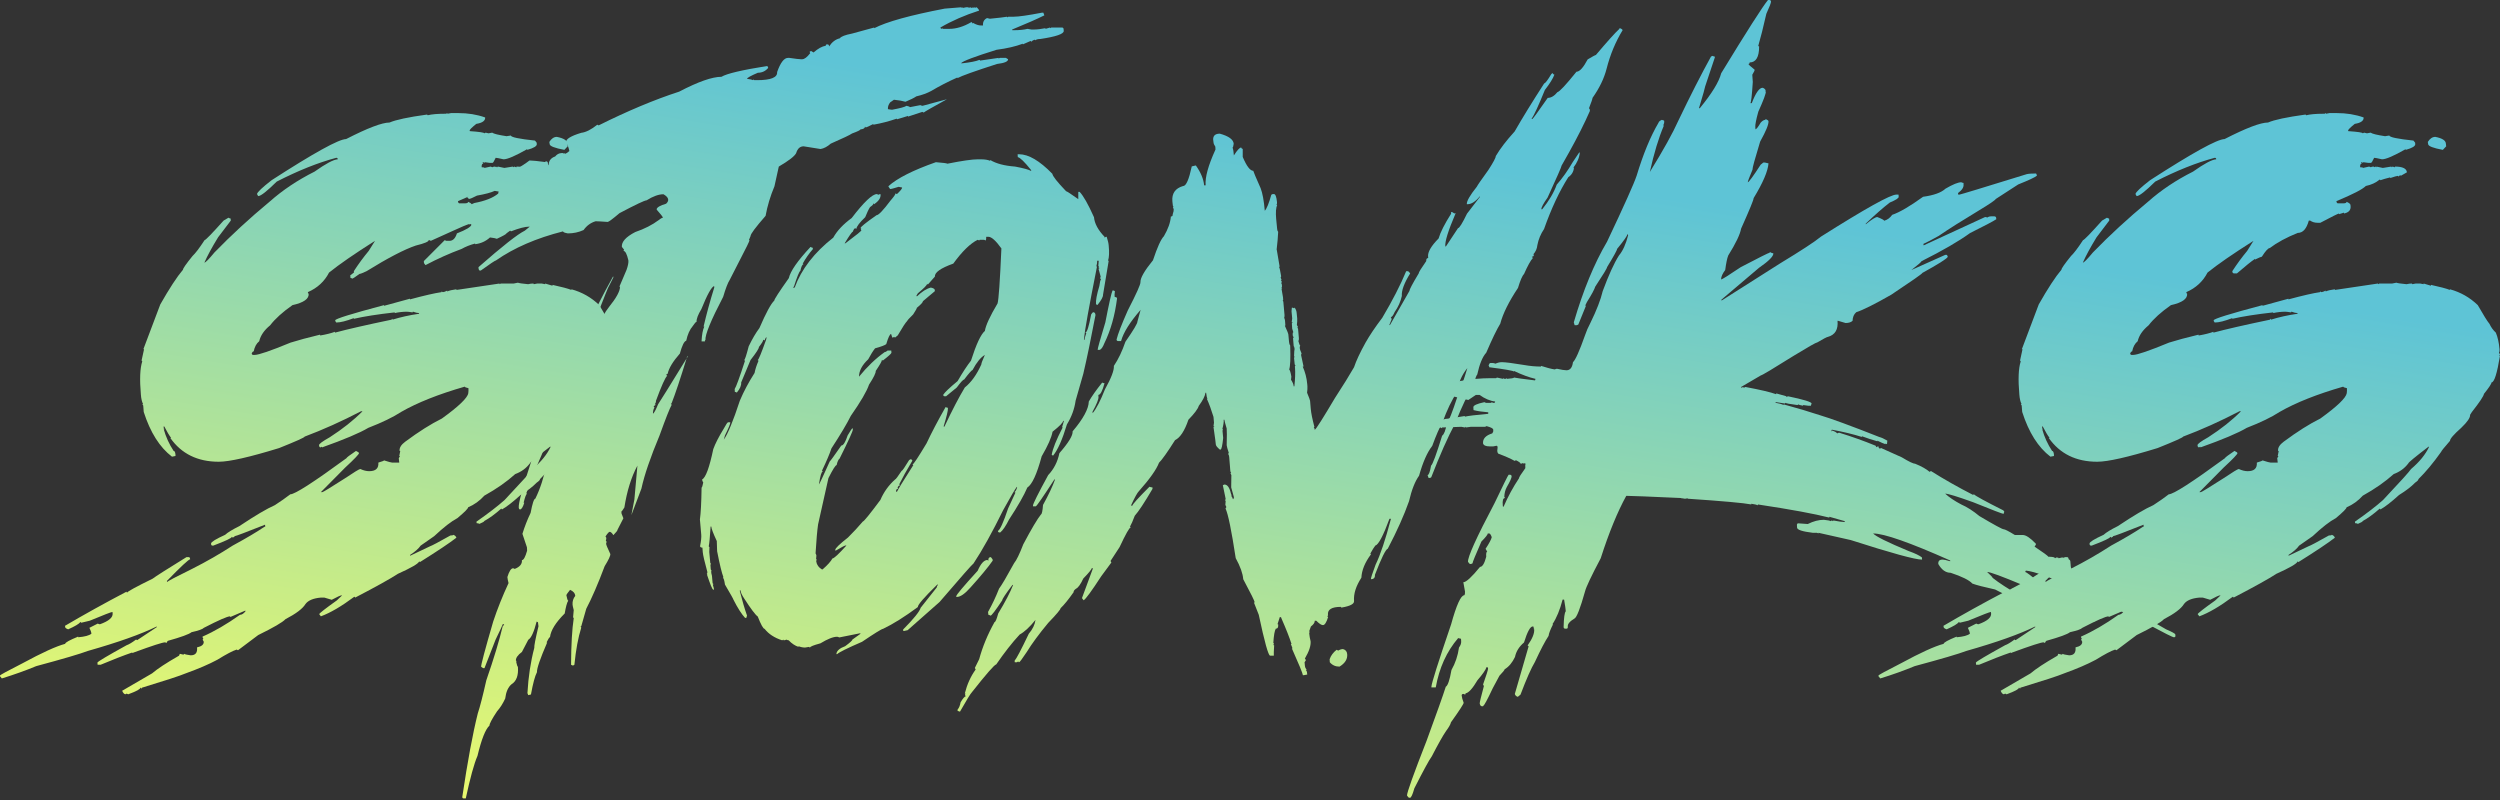 <svg width="200" height="64" viewBox="0 0 200 64" fill="none" xmlns="http://www.w3.org/2000/svg">
<rect x="0" y="0" width="200" height="64" fill="#333333" stroke="none"/>
<path d="M35.738 9.046C35.773 9.046 35.796 9.064 35.804 9.1L36.085 9.046H36.647C37.44 9.046 38.162 9.163 38.813 9.397C38.831 9.658 38.594 9.829 38.104 9.91C37.765 10.18 37.587 10.355 37.569 10.437L37.583 10.491C38.349 10.544 38.737 10.603 38.746 10.666L38.853 10.612L39.08 10.666L39.374 10.612C39.49 10.702 39.873 10.796 40.524 10.896L40.872 10.841C40.881 10.976 41.522 11.111 42.797 11.246L42.931 11.409L42.944 11.53C42.953 11.692 42.699 11.845 42.182 11.989L42.169 11.935C41.224 12.475 40.595 12.745 40.283 12.745C39.936 12.664 39.726 12.624 39.655 12.624C39.53 12.894 39.446 13.029 39.401 13.029H39.174L38.773 12.975V13.029L38.652 12.975H38.599L38.666 13.083C38.568 13.083 38.523 13.182 38.532 13.38C38.684 13.38 38.759 13.398 38.759 13.434L39.254 13.326L39.388 13.38C39.441 13.344 39.512 13.326 39.602 13.326L39.722 13.38C39.713 13.344 39.731 13.326 39.775 13.326C39.784 13.362 39.807 13.38 39.842 13.38L39.829 13.326L40.35 13.434L41.032 13.326L41.045 13.38L41.139 13.326C41.228 13.362 41.291 13.38 41.326 13.38L41.313 13.326C41.928 13.326 42.249 13.479 42.276 13.785L41.781 14.068V14.014C41.665 14.05 41.607 14.086 41.607 14.122C41.571 14.122 41.554 14.104 41.554 14.068C41.491 14.068 41.286 14.127 40.939 14.244V14.19C40.582 14.28 40.319 14.356 40.15 14.419C40.15 14.383 40.132 14.365 40.096 14.365C39.793 14.617 39.423 14.788 38.987 14.878C38.737 15.139 37.953 15.544 36.633 16.093L36.647 16.148C36.665 16.229 36.705 16.269 36.767 16.269H37.168C37.355 16.269 37.449 16.229 37.449 16.148C37.627 16.22 37.73 16.296 37.757 16.377L37.77 16.498C37.797 16.805 37.623 16.998 37.248 17.079L37.235 17.012L36.847 17.133V17.079C36.785 17.079 36.286 17.327 35.35 17.822H35.123C34.9 17.822 34.704 17.763 34.534 17.646H34.427C34.249 18.303 33.955 18.632 33.545 18.632C32.645 18.992 31.896 19.397 31.299 19.847C31.174 19.847 30.965 20.076 30.671 20.535C30.626 20.535 30.443 20.612 30.122 20.765V20.711C29.846 20.891 29.365 21.278 28.678 21.872H28.451C28.371 21.872 28.326 21.831 28.317 21.75L28.304 21.697C28.678 21.12 29.075 20.58 29.494 20.076L30.002 19.266C28.353 20.31 27.128 21.156 26.325 21.805C25.96 22.516 25.394 23.038 24.627 23.371L24.641 23.425C24.641 23.47 24.659 23.492 24.694 23.492C24.73 23.906 24.297 24.212 23.397 24.41C22.613 24.959 22.016 25.499 21.606 26.03C21.133 26.417 20.844 26.84 20.737 27.299C20.514 27.48 20.367 27.75 20.296 28.11C20.233 28.11 20.18 28.168 20.135 28.285C20.153 28.357 20.193 28.393 20.255 28.393H20.376C20.697 28.393 21.655 28.065 23.25 27.407C23.847 27.218 24.632 27.007 25.603 26.773L25.617 26.84C26.125 26.75 26.517 26.651 26.793 26.543V26.611C27.791 26.341 29.307 25.994 31.339 25.571C31.33 25.526 31.348 25.504 31.392 25.504L31.406 25.571C32.03 25.373 32.738 25.216 33.532 25.099L33.518 25.045C33.402 25.045 33.246 25.009 33.05 24.937C33.015 24.937 33.001 24.955 33.01 24.991C32.787 24.955 32.631 24.937 32.542 24.937C32.23 24.937 31.909 24.973 31.58 25.045V24.991C30.216 25.144 29.124 25.315 28.304 25.504V25.45C27.698 25.684 27.23 25.801 26.9 25.801L26.82 25.679V25.625C26.811 25.508 28.112 25.103 30.724 24.41V24.464L32.796 23.897V23.951C33.928 23.645 34.771 23.452 35.323 23.371V23.317L35.43 23.371C35.502 23.371 35.617 23.33 35.778 23.249V23.317C35.929 23.245 36.174 23.186 36.513 23.141V23.195L39.963 22.682V22.736L40.069 22.682H41.099L41.433 22.615C41.505 22.651 41.776 22.691 42.249 22.736C42.4 22.7 42.534 22.682 42.65 22.682C42.686 22.682 42.703 22.7 42.703 22.736L42.984 22.682H43.332L43.612 22.736V22.682L44.201 22.858V22.79C44.941 22.952 45.444 23.087 45.712 23.195V23.141C46.567 23.375 47.312 23.798 47.944 24.41C48.408 25.22 48.72 25.72 48.88 25.909C49.005 26.179 49.174 26.413 49.388 26.611C49.54 26.962 49.638 27.403 49.682 27.934V27.988C49.691 28.078 49.678 28.155 49.642 28.218C49.696 28.299 49.723 28.357 49.723 28.393C49.678 28.393 49.656 28.411 49.656 28.447H49.723C49.491 29.878 49.264 30.594 49.041 30.594C49.05 30.693 48.849 30.999 48.439 31.512C48.412 31.692 48.091 32.173 47.476 32.956L47.329 33.186C47.347 33.411 47.111 33.758 46.621 34.226C46.015 34.766 45.716 35.112 45.725 35.265C45.253 35.805 45.016 36.098 45.016 36.143C44.392 37.025 43.786 37.754 43.198 38.33C43.207 38.393 43.118 38.487 42.931 38.614C42.619 38.938 42.191 39.266 41.647 39.599C41.023 40.166 40.524 40.553 40.15 40.76C40.15 40.715 40.132 40.693 40.096 40.693C39.597 41.134 39.147 41.462 38.746 41.678C38.746 41.723 38.617 41.8 38.358 41.908C38.287 41.872 38.211 41.854 38.131 41.854L38.117 41.732C39.071 41.066 39.82 40.49 40.364 40.004C41.718 38.564 42.467 37.736 42.61 37.52C43.287 36.944 43.769 36.35 44.054 35.738H44C42.931 36.557 42.396 36.998 42.396 37.061C42.102 37.457 41.71 37.745 41.219 37.925C40.542 38.537 39.717 39.113 38.746 39.653C38.371 40.067 37.939 40.378 37.449 40.585C37.458 40.675 37.173 40.963 36.593 41.449C36.112 41.701 35.493 42.182 34.735 42.893L33.652 43.65C33.483 43.892 33.202 44.14 32.81 44.392V44.46L34.401 43.703C34.561 43.65 35.105 43.361 36.032 42.839C36.183 42.839 36.259 42.821 36.259 42.785C36.384 42.821 36.469 42.898 36.513 43.015C35.996 43.42 35.02 44.072 33.585 44.973C33.585 44.937 33.567 44.919 33.532 44.919C33.46 45.099 32.894 45.427 31.834 45.904C31.245 46.291 30.105 46.926 28.411 47.808C28.402 47.763 28.38 47.74 28.344 47.74C27.319 48.505 26.428 49.028 25.67 49.306L25.537 49.131C25.563 49.05 26.031 48.685 26.94 48.037L27.368 47.632H27.315C27.234 47.632 26.976 47.749 26.539 47.983L25.951 47.808H25.657C25.06 47.862 24.654 48.033 24.44 48.321C24.217 48.69 23.683 49.095 22.836 49.536C22.613 49.779 21.887 50.202 20.657 50.805L19.039 52.02L18.932 51.966C18.62 52.065 18.107 52.335 17.394 52.776C16.726 53.136 15.879 53.501 14.854 53.87C14.408 54.059 13.241 54.441 11.351 55.017C11.36 55.062 11.347 55.085 11.311 55.085C11.302 55.04 11.275 55.017 11.231 55.017C11.24 55.126 10.914 55.301 10.255 55.544L10.134 55.49L10.027 55.544C9.929 55.526 9.845 55.432 9.773 55.261L12.167 53.87C12.585 53.51 13.29 53.046 14.279 52.479C14.315 52.479 14.35 52.421 14.386 52.304L14.667 52.371C14.702 52.371 14.72 52.349 14.72 52.304C14.8 52.349 14.979 52.389 15.255 52.425C15.638 52.425 15.808 52.214 15.763 51.791C16.137 51.71 16.316 51.557 16.298 51.332L16.231 51.21L16.218 51.156C16.218 51.12 16.235 51.102 16.271 51.102L16.204 50.981V50.927C17.149 50.513 18.147 49.932 19.199 49.185C19.342 49.185 19.489 49.09 19.64 48.901L19.627 48.847L18.424 49.361L18.41 49.306C18.196 49.306 17.497 49.612 16.311 50.225C16.213 50.333 15.883 50.45 15.322 50.576C15.126 50.738 14.497 50.967 13.437 51.264C13.365 51.318 13.33 51.377 13.33 51.44L13.209 51.386C13.013 51.386 12.18 51.656 10.709 52.196L10.589 52.25V52.196C9.903 52.43 9.056 52.758 8.049 53.181H7.808L7.795 53.006C7.821 52.925 8.601 52.461 10.134 51.615C10.304 51.561 10.558 51.408 10.896 51.156C10.905 51.192 10.932 51.21 10.977 51.21L12.541 50.171V50.117C11.302 50.729 9.466 51.381 7.033 52.074C6.418 52.308 5.04 52.713 2.901 53.289C2.054 53.64 1.136 53.969 0.147 54.275L0 54.099V54.045C0 54 0.602 53.672 1.805 53.06C3.365 52.214 4.501 51.696 5.214 51.507C5.205 51.408 5.553 51.215 6.257 50.927V50.981C6.783 50.936 7.135 50.841 7.313 50.697C7.304 50.58 7.251 50.423 7.153 50.225L7.821 49.887C7.893 49.923 7.951 49.941 7.995 49.941C8.699 49.689 9.038 49.401 9.011 49.077L8.998 48.956C8.909 48.956 8.303 49.19 7.18 49.657L6.498 49.82C6.489 49.784 6.467 49.766 6.431 49.766C6.324 49.91 5.999 50.103 5.455 50.346C5.303 50.292 5.223 50.234 5.214 50.171L5.201 50.063C6.716 49.172 8.356 48.262 10.121 47.335C10.121 47.38 10.139 47.403 10.175 47.403C10.21 47.313 10.887 46.944 12.207 46.296C12.456 46.107 13.361 45.531 14.921 44.568H15.081C15.161 44.577 15.202 44.617 15.202 44.689L15.215 44.743C15.099 44.743 14.48 45.319 13.357 46.471V46.539H13.41C13.428 46.485 14.087 46.138 15.389 45.499C16.512 44.932 17.586 44.316 18.611 43.65C19.689 43.064 20.541 42.56 21.165 42.137H21.218L21.205 41.975C19.663 42.587 18.852 42.893 18.771 42.893C18.771 42.929 18.718 42.97 18.611 43.015C18.602 42.97 18.58 42.947 18.544 42.947C18.553 43.037 18.058 43.272 17.06 43.65H17.006C16.935 43.65 16.895 43.609 16.886 43.528V43.474C16.904 43.348 17.278 43.118 18.009 42.785C18.214 42.596 18.598 42.362 19.159 42.083C20.398 41.255 21.343 40.697 21.993 40.409C22.439 40.121 22.849 39.833 23.224 39.545C23.589 39.545 25.086 38.582 27.716 36.656C27.716 36.611 27.97 36.417 28.478 36.075C28.629 36.138 28.71 36.197 28.718 36.251C28.727 36.332 28.358 36.719 27.609 37.412L25.67 39.37H25.791C25.844 39.37 26.441 39.005 27.582 38.276C28.331 37.772 28.745 37.52 28.826 37.52C29.084 37.637 29.32 37.695 29.534 37.695C30.06 37.695 30.305 37.466 30.269 37.007C30.573 36.917 30.724 36.858 30.724 36.831C31.089 36.948 31.303 37.007 31.366 37.007H31.941L31.901 36.656C31.963 36.557 31.994 36.498 31.994 36.48H31.941L32.021 36.075H31.967C31.941 35.823 32.092 35.576 32.422 35.333C33.501 34.532 34.477 33.915 35.35 33.483C36.696 32.511 37.4 31.836 37.462 31.458C37.48 31.332 37.485 31.197 37.476 31.053C37.289 31.017 37.191 30.976 37.182 30.931C35.087 31.534 33.389 32.209 32.088 32.956C31.455 33.371 30.581 33.794 29.467 34.226C28.772 34.64 27.538 35.162 25.764 35.792L25.75 35.738L25.643 35.792C25.572 35.792 25.532 35.733 25.523 35.616C25.514 35.517 25.799 35.306 26.379 34.982C27.413 34.316 28.286 33.623 28.999 32.903H28.879C27.337 33.704 25.835 34.379 24.373 34.928C24.382 34.991 23.7 35.297 22.328 35.846C19.957 36.575 18.348 36.939 17.501 36.939C15.808 36.939 14.515 36.305 13.624 35.036H13.691C13.539 34.838 13.357 34.532 13.143 34.118H13.089L13.102 34.293C13.138 34.293 13.156 34.311 13.156 34.347H13.102C13.272 34.959 13.535 35.535 13.891 36.075C13.972 36.075 14.021 36.174 14.038 36.372V36.48L13.758 36.534C12.777 35.787 12.024 34.595 11.498 32.956L11.458 32.444L11.391 32.322H11.445C11.355 32.151 11.297 31.903 11.271 31.579C11.164 30.355 11.2 29.469 11.378 28.92C11.378 28.875 11.36 28.852 11.324 28.852L11.525 27.934H11.471L12.822 24.356C13.553 23.069 14.159 22.142 14.64 21.575C14.631 21.485 14.885 21.12 15.402 20.481C15.634 20.265 15.955 19.842 16.365 19.212C16.445 19.212 16.953 18.69 17.889 17.646L18.277 17.417C18.357 17.462 18.415 17.484 18.45 17.484L18.464 17.646L17.448 18.983C16.957 19.784 16.592 20.459 16.351 21.008C16.441 21.008 16.708 20.738 17.154 20.198C18.491 18.821 19.957 17.471 21.552 16.148C22.595 15.22 23.798 14.415 25.162 13.731C26.062 13.092 26.682 12.763 27.02 12.745C27.02 12.664 26.98 12.624 26.9 12.624C25.447 13.011 23.861 13.645 22.14 14.527C21.356 15.301 20.861 15.688 20.657 15.688C20.603 15.616 20.572 15.558 20.563 15.513C20.599 15.36 20.986 14.995 21.726 14.419C25.113 12.232 27.101 11.134 27.689 11.125C29.409 10.243 30.568 9.802 31.165 9.802C31.655 9.586 32.649 9.374 34.147 9.167C34.182 9.167 34.205 9.185 34.214 9.221C34.543 9.14 34.998 9.1 35.577 9.1H35.698C35.733 9.1 35.747 9.082 35.738 9.046ZM44.548 10.95C45.092 11.057 45.373 11.233 45.391 11.476L45.417 11.706L45.15 11.989C44.375 11.845 43.982 11.692 43.974 11.53L43.947 11.354C44.116 11.085 44.317 10.95 44.548 10.95Z" fill="url(#paint0_linear)"/>
<path d="M76.917 0.581C76.917 0.617 76.935 0.635 76.97 0.635V0.581C77.006 0.581 77.024 0.599 77.024 0.635L77.291 0.581H77.452C77.487 0.581 77.505 0.599 77.505 0.635L77.612 0.581C77.683 0.617 77.737 0.635 77.773 0.635C77.773 0.599 77.79 0.581 77.826 0.581V0.635L77.933 0.581C77.969 0.581 77.987 0.599 77.987 0.635L78.094 0.581C78.147 0.581 78.223 0.653 78.321 0.797V0.851C77.189 1.211 76.159 1.661 75.232 2.201C75.25 2.273 75.29 2.309 75.353 2.309L75.339 2.255L75.46 2.309H75.941C76.502 2.309 77.091 2.129 77.706 1.769C77.741 1.769 77.764 1.787 77.773 1.823V1.877C77.808 1.877 77.826 1.859 77.826 1.823C78.076 1.967 78.294 2.039 78.481 2.039H78.642C78.615 1.76 78.722 1.562 78.963 1.445C78.98 1.445 79.056 1.463 79.19 1.499C79.921 1.427 80.38 1.373 80.567 1.337V1.391L80.674 1.337H81.102C81.485 1.337 82.238 1.229 83.361 1.013H83.468C83.477 1.031 83.504 1.103 83.548 1.229C82.969 1.517 82.109 1.895 80.968 2.363L80.981 2.417H81.088C81.552 2.417 81.922 2.381 82.198 2.309L82.519 2.363H82.679C82.965 2.363 83.281 2.327 83.629 2.255L83.642 2.309L84.003 2.201V2.255L84.11 2.201H84.966C85.037 2.21 85.077 2.246 85.086 2.309L85.099 2.471C85.117 2.714 84.493 2.93 83.228 3.119C83.049 3.119 82.911 3.155 82.813 3.227L82.8 3.173C82.63 3.218 82.546 3.272 82.546 3.335L82.439 3.281L81.824 3.551V3.497C81.253 3.713 80.553 3.875 79.725 3.983C77.96 4.532 77.01 4.892 76.877 5.063H76.984C77.634 4.991 78.089 4.901 78.347 4.793C78.383 4.793 78.401 4.811 78.401 4.847L79.885 4.631V4.685L79.992 4.631H80.473L80.647 4.739C80.656 4.919 80.362 5.045 79.765 5.117C77.973 5.693 76.917 6.071 76.596 6.251V6.197C75.829 6.539 75.13 6.899 74.497 7.277C74.167 7.457 73.77 7.601 73.307 7.709C73.12 7.835 72.83 7.979 72.438 8.141C72.188 8.069 71.881 8.015 71.516 7.979L71.208 8.195C71.083 8.366 71.025 8.528 71.034 8.681V8.735C71.114 8.735 71.19 8.753 71.261 8.789L71.248 8.735C71.284 8.735 71.306 8.753 71.315 8.789C72.001 8.663 72.402 8.555 72.518 8.465C72.697 8.501 72.786 8.537 72.786 8.573L73.628 8.411C73.708 8.447 73.766 8.465 73.802 8.465L75.754 7.939C74.595 8.578 73.975 8.933 73.895 9.005L73.788 8.951L72.638 9.329V9.275L71.756 9.545L71.743 9.491C71.11 9.707 70.486 9.869 69.871 9.977L69.858 9.923C69.519 10.103 69.314 10.193 69.243 10.193C69.243 10.157 69.225 10.139 69.189 10.139C69.198 10.256 69.078 10.328 68.828 10.355C68.828 10.409 68.605 10.518 68.16 10.68C68.017 10.787 67.451 11.057 66.462 11.49C66.185 11.733 65.913 11.877 65.646 11.922L64.296 11.706C64.002 11.706 63.801 11.886 63.694 12.246C63.578 12.489 63.115 12.849 62.304 13.326L61.956 14.905C61.626 15.688 61.39 16.476 61.247 17.268C60.436 18.195 60.035 18.735 60.044 18.888L59.91 19.212H59.964C59.955 19.302 59.701 19.824 59.202 20.778L58.373 22.398C58.23 22.615 58.056 23.065 57.852 23.749C56.871 25.63 56.399 26.782 56.434 27.205C56.399 27.205 56.385 27.241 56.394 27.313H56.127V27.259C56.154 26.755 56.225 26.377 56.341 26.125H56.287C56.519 25.126 56.804 24.082 57.143 22.993L57.13 22.885C56.916 22.957 56.577 23.569 56.113 24.721C55.837 25.18 55.708 25.522 55.726 25.747C55.672 25.747 55.574 25.855 55.431 26.071C55.182 26.359 55.004 26.755 54.897 27.259C54.736 27.295 54.567 27.637 54.389 28.285C53.827 28.924 53.502 29.464 53.413 29.905C53.341 29.914 53.306 29.95 53.306 30.013C53.341 30.013 53.364 30.031 53.373 30.067C53.221 30.193 52.922 30.859 52.477 32.065C52.486 32.155 52.455 32.245 52.383 32.336C52.419 32.336 52.441 32.353 52.45 32.389L52.29 32.498L52.356 32.605C52.276 32.722 52.236 32.885 52.236 33.092C52.316 33.065 52.455 32.812 52.651 32.336C52.784 32.146 53.573 30.877 55.017 28.528L54.964 28.461L54.977 28.515C54.424 30.315 54.005 31.57 53.72 32.282H53.667L53.733 32.389C53.582 32.651 53.261 33.461 52.771 34.82C52.031 36.593 51.545 38.015 51.314 39.086L50.511 41.206L50.752 39.95L50.993 37.25C50.502 38.168 50.155 39.284 49.95 40.598C49.816 40.814 49.736 40.922 49.709 40.922L49.723 41.084L49.87 41.462L49.402 42.38C49.411 42.434 49.299 42.578 49.068 42.812C48.978 42.659 48.885 42.569 48.787 42.542C48.715 42.542 48.599 42.668 48.439 42.92L48.506 43.028C48.506 43.109 48.492 43.181 48.466 43.245L48.533 43.352C48.497 43.425 48.484 43.478 48.492 43.514C48.492 43.578 48.604 43.847 48.827 44.325C48.836 44.469 48.684 44.793 48.372 45.297C47.837 46.719 47.347 47.853 46.901 48.699L46.5 50.103H46.447L46.5 50.211C46.251 51.003 46.068 51.993 45.952 53.181L45.859 53.235H45.805L45.685 53.181C45.694 51.57 45.765 50.328 45.899 49.455C45.899 49.419 45.881 49.401 45.845 49.401L45.899 48.807C45.845 48.609 45.814 48.465 45.805 48.375C45.787 48.105 45.859 47.871 46.019 47.673C46.001 47.457 45.863 47.295 45.605 47.187C45.409 47.43 45.31 47.574 45.31 47.619C45.364 47.907 45.413 48.051 45.458 48.051C45.359 48.204 45.266 48.546 45.177 49.077C44.455 49.797 44.063 50.427 44 50.967C43.956 50.967 43.862 51.111 43.719 51.399H43.773C43.211 52.695 42.94 53.487 42.957 53.775C42.797 54.081 42.636 54.675 42.476 55.558C42.351 55.594 42.28 55.612 42.262 55.612C42.227 55.54 42.204 55.486 42.195 55.45C42.267 54.154 42.449 52.947 42.743 51.831C42.726 51.678 42.837 51.102 43.078 50.103L43.038 49.779L42.931 49.725C42.717 50.562 42.494 51.048 42.262 51.183L41.754 52.155C41.415 52.407 41.255 52.641 41.273 52.857C41.309 52.857 41.331 52.875 41.34 52.911H41.286C41.349 53.199 41.398 53.343 41.433 53.343C41.487 54.036 41.313 54.505 40.912 54.748C40.644 54.981 40.48 55.36 40.417 55.882C40.23 56.287 40.012 56.629 39.762 56.908C39.352 57.529 39.151 57.907 39.16 58.042C38.84 58.33 38.519 59.14 38.198 60.472C37.93 61.084 37.618 62.218 37.262 63.874H37.101C37.03 63.874 36.99 63.838 36.981 63.766C37.409 60.895 37.823 58.663 38.224 57.07C38.394 56.566 38.621 55.684 38.906 54.423C39.504 52.695 39.945 51.237 40.23 50.049C40.301 50.049 40.333 50.013 40.324 49.941H40.217C40.225 49.959 40.034 50.373 39.642 51.183L38.759 53.451H38.652L38.492 53.343C38.474 53.199 38.795 51.993 39.455 49.725C39.793 48.708 40.203 47.682 40.684 46.647C40.631 46.449 40.6 46.287 40.591 46.161C40.734 45.693 40.889 45.459 41.059 45.459L41.179 45.513C41.589 45.351 41.781 45.117 41.754 44.811C41.888 44.811 42.026 44.559 42.169 44.054L42.155 43.785L41.794 42.704C41.964 42.146 42.182 41.588 42.449 41.03C42.592 40.274 42.717 39.896 42.824 39.896C43.216 39.104 43.514 38.186 43.719 37.142C44.317 35.459 44.78 34.253 45.11 33.524L45.244 33.145H45.19C44.691 33.857 44.13 34.793 43.506 35.954C43.506 35.99 43.269 36.548 42.797 37.628L42.102 39.464C42.137 39.464 42.155 39.482 42.155 39.518C42.093 39.518 42.004 39.752 41.888 40.22H41.941C41.843 40.544 41.736 40.724 41.62 40.76C41.549 40.76 41.509 40.706 41.5 40.598C41.473 40.247 41.799 39.041 42.476 36.98C42.877 35.54 43.296 34.442 43.733 33.686L44.843 31.039C45.707 28.78 46.5 27.016 47.222 25.747C47.517 24.991 48.127 23.776 49.054 22.102L49.068 22.196C48.39 23.555 48.354 23.578 48.961 22.264C48.194 24.082 47.739 25.279 47.597 25.855C46.955 27.493 46.639 28.339 46.648 28.393V28.447H46.701C46.585 28.744 46.532 28.96 46.541 29.095C47.129 28.042 47.49 27.448 47.623 27.313C47.713 27.214 47.833 26.764 47.984 25.963C48.127 25.468 48.372 25 48.72 24.559C49.308 23.83 49.602 23.29 49.602 22.939H49.549L50.124 21.588C50.239 21.264 50.289 21.012 50.271 20.832C50.155 20.328 50.026 20.076 49.883 20.076L49.923 19.968L49.749 19.752C49.714 19.347 50.07 18.951 50.819 18.564C51.559 18.312 52.191 17.988 52.717 17.592C52.842 17.484 52.945 17.43 53.025 17.43L53.012 17.376C53.012 17.331 52.856 17.133 52.544 16.782L52.53 16.728C52.575 16.575 52.829 16.431 53.292 16.296C53.569 16.035 53.497 15.783 53.078 15.54C52.695 15.54 52.245 15.702 51.728 16.026C51.577 16.026 50.855 16.368 49.562 17.052C49.01 17.52 48.693 17.754 48.613 17.754C48.114 17.718 47.793 17.7 47.65 17.7C47.258 17.817 46.937 18.051 46.688 18.402C46.295 18.582 45.877 18.672 45.431 18.672C45.172 18.627 45.043 18.573 45.043 18.51C42.913 19.05 41.126 19.824 39.682 20.832C39.619 20.832 39.214 21.102 38.465 21.642H38.358L38.291 21.535L38.278 21.372C40.185 19.698 41.42 18.726 41.981 18.456L42.383 18.132H42.329C42.008 18.132 41.522 18.258 40.872 18.51C40.863 18.474 40.84 18.456 40.805 18.456L40.511 18.672C40.511 18.726 40.257 18.87 39.749 19.104C39.677 19.068 39.495 19.032 39.2 18.996C38.862 19.302 38.465 19.482 38.011 19.536V19.482C37.609 19.59 37.248 19.734 36.928 19.914C35.956 20.274 34.993 20.706 34.04 21.21L33.919 21.048L33.906 20.886L35.577 19.212L35.698 19.266H35.965C36.232 19.266 36.428 19.068 36.553 18.672C37.293 18.384 37.681 18.15 37.716 17.97L37.609 17.916C37.609 17.952 37.592 17.97 37.556 17.97V17.916C37.333 17.979 36.901 18.159 36.259 18.456L34.468 19.266L34.347 19.212H34.294C34.303 19.329 33.959 19.473 33.264 19.644C32.355 19.95 31.04 20.634 29.32 21.697C29.017 21.84 28.83 21.913 28.759 21.913C28.411 22.165 28.224 22.291 28.197 22.291C28.126 22.255 28.072 22.236 28.037 22.236L28.023 22.02C28.166 21.939 28.58 21.579 29.267 20.94C29.338 20.94 29.703 20.652 30.363 20.076C33.331 18.096 35.047 17.106 35.51 17.106C35.876 17.106 36.687 16.818 37.944 16.242C38.808 16.08 39.446 15.828 39.856 15.486C39.856 15.45 39.869 15.396 39.896 15.324C39.869 15.324 39.762 15.306 39.575 15.27C39.29 15.405 38.817 15.531 38.158 15.648C37.819 15.828 37.596 15.918 37.489 15.918C37.48 15.846 37.44 15.81 37.369 15.81C37.502 15.558 38.028 15.234 38.947 14.838C40.702 13.92 41.839 13.254 42.356 12.84H42.409C42.587 12.84 42.984 12.88 43.599 12.961C43.662 12.889 43.733 12.889 43.813 12.961C43.831 13.132 43.858 13.218 43.893 13.218V13.272C43.876 12.894 44.049 12.642 44.415 12.516C44.548 12.345 44.718 12.255 44.923 12.246H45.03L45.15 12.3C45.141 12.264 45.154 12.246 45.19 12.246L45.204 12.3C45.257 12.3 45.373 12.228 45.551 12.084C45.498 11.823 45.409 11.589 45.284 11.382C45.257 11.13 45.663 10.877 46.5 10.626C46.875 10.581 47.303 10.364 47.784 9.977L47.891 10.031C50.217 8.87 52.365 7.97 54.335 7.331C55.85 6.539 56.978 6.143 57.718 6.143C58.128 5.891 59.349 5.603 61.381 5.279L61.448 5.387V5.441C61.234 5.693 60.962 5.819 60.632 5.819C60.062 6.062 59.772 6.224 59.763 6.305C60.022 6.341 60.182 6.377 60.245 6.413V6.359L60.352 6.413H60.566C61.671 6.413 62.206 6.197 62.17 5.765C62.437 5.009 62.727 4.631 63.039 4.631H63.146C63.636 4.703 63.944 4.739 64.069 4.739H64.175C64.354 4.739 64.568 4.577 64.817 4.253L64.764 4.145L64.857 4.091H64.911L65.085 4.199C65.441 3.884 65.766 3.704 66.061 3.659C66.061 3.587 66.092 3.551 66.154 3.551H66.208C66.279 3.551 66.319 3.605 66.328 3.713C66.56 3.362 66.845 3.146 67.184 3.065C67.282 2.921 67.607 2.795 68.16 2.687L69.938 2.201V2.255C70.927 1.742 72.808 1.22 75.58 0.689L76.917 0.581Z" fill="url(#paint1_linear)"/>
<path d="M81.409 12.34H81.529C82.287 12.34 83.174 12.862 84.19 13.906C84.208 14.086 84.573 14.55 85.287 15.297C85.34 15.297 85.665 15.508 86.263 15.931V15.351H86.369C86.663 15.648 87.047 16.323 87.519 17.376C87.564 17.88 87.845 18.402 88.362 18.942V19.01L88.482 18.942H88.535C88.633 19.248 88.687 19.482 88.696 19.644C88.749 20.193 88.731 20.598 88.642 20.859H88.696L88.241 23.587C88.25 23.749 88.103 24.019 87.8 24.397L87.68 24.343C87.653 24.046 87.742 23.56 87.947 22.885C87.992 22.543 88.036 22.372 88.081 22.372L88.014 22.25L88.054 22.128L87.88 21.494C87.925 21.494 87.947 21.476 87.947 21.44C87.903 21.44 87.876 21.422 87.867 21.386H87.934L87.867 21.264L87.894 20.913V20.859H87.773C87.782 20.976 87.76 21.129 87.706 21.318H87.76C87.118 24.55 86.77 26.485 86.717 27.124V27.178H86.77C86.762 27.088 86.806 26.913 86.904 26.651C86.869 26.651 86.846 26.633 86.837 26.597C86.962 26.597 87.114 26.116 87.292 25.153C87.372 25.036 87.426 24.977 87.452 24.977C87.568 24.977 87.631 25.054 87.639 25.207C87.265 27.169 86.94 28.735 86.663 29.905L86.049 32.052C85.959 32.709 85.728 33.344 85.353 33.956C84.988 35.171 84.618 36.003 84.244 36.453L84.137 36.386C84.208 35.918 84.502 35.184 85.019 34.185H84.966L85.099 33.726V33.672H85.046C85.055 33.798 84.774 34.086 84.204 34.536C84.123 34.995 83.834 35.652 83.334 36.507C82.951 37.929 82.568 38.762 82.185 39.005C81.926 39.617 81.44 40.468 80.727 41.557C80.46 42.088 80.224 42.434 80.019 42.596H79.965C79.885 42.596 79.841 42.556 79.832 42.475C80.001 42.394 80.273 41.795 80.647 40.679L81.235 39.41C81.191 39.41 81.168 39.388 81.168 39.343C81.222 39.343 81.289 39.23 81.369 39.005L81.356 38.938C81.231 39.082 80.865 39.703 80.259 40.801C79.377 42.592 78.584 44.019 77.879 45.081C77.826 45.09 76.921 46.116 75.165 48.159L72.612 50.414L72.318 50.481H72.264L72.251 50.36C73.098 49.505 73.566 48.924 73.655 48.618L74.938 46.998C74.938 46.935 74.974 46.858 75.045 46.768H74.978C73.927 47.794 73.409 48.393 73.427 48.564C72.367 49.347 71.44 49.928 70.646 50.306C70.548 50.306 69.987 50.652 68.962 51.345C67.794 51.849 67.13 52.178 66.97 52.331H66.916V52.277C66.961 52.043 67.193 51.849 67.612 51.696C68.004 51.408 68.195 51.233 68.186 51.17L68.828 50.711V50.657L67.144 50.994C67.063 50.958 67.005 50.94 66.97 50.94C66.658 50.94 66.212 51.116 65.633 51.467C65.071 51.62 64.795 51.732 64.804 51.804C64.768 51.804 64.746 51.786 64.737 51.75L64.403 51.804C64.233 51.804 64.059 51.768 63.881 51.696V51.75C63.605 51.66 63.342 51.485 63.093 51.224C63.048 51.224 62.986 51.206 62.905 51.17C62.843 51.206 62.772 51.224 62.691 51.224L62.678 51.17L62.571 51.224C61.956 51.026 61.488 50.72 61.167 50.306C61.06 50.306 60.877 49.977 60.619 49.32C60.441 49.203 60.075 48.717 59.523 47.862C59.344 47.592 59.251 47.38 59.242 47.227H59.188V47.295C59.376 48.042 59.567 48.694 59.763 49.252C59.728 49.334 59.71 49.392 59.71 49.428H59.603C59.327 49.131 59.019 48.649 58.68 47.983C58.672 47.929 58.444 47.524 57.998 46.768C57.945 46.417 57.892 46.242 57.838 46.242C57.829 46.206 57.843 46.188 57.878 46.188C57.745 45.855 57.575 45.157 57.37 44.095C57.361 43.618 57.352 43.348 57.343 43.285C57.058 42.673 56.911 42.286 56.902 42.124H56.849C56.795 42.97 56.746 43.492 56.702 43.69C56.702 43.735 56.719 43.758 56.755 43.758L56.742 44.163L56.822 45.027C56.822 45.063 56.84 45.081 56.876 45.081L56.835 45.202L56.862 45.553L56.929 45.661C56.884 45.661 56.867 45.684 56.876 45.729H56.929C56.938 45.765 56.925 45.783 56.889 45.783L56.956 46.066L57.009 46.647C57.018 46.692 57.04 46.714 57.076 46.714C57.076 46.75 57.058 46.768 57.023 46.768L57.103 47.052L57.116 47.173H57.063C56.991 47.173 56.822 46.768 56.555 45.958C56.59 45.958 56.604 45.94 56.595 45.904H56.541L56.595 45.783C56.363 44.937 56.238 44.397 56.22 44.163L56.194 43.812C56.078 43.812 56.015 43.771 56.006 43.69C56.087 43.285 56.118 42.979 56.1 42.772L55.993 41.557C56.064 41.062 56.109 40.211 56.127 39.005C56.162 39.005 56.207 38.87 56.26 38.6C56.207 38.528 56.176 38.447 56.167 38.357C56.452 38.222 56.751 37.412 57.063 35.927C57.223 35.486 57.499 34.946 57.892 34.307C58.079 33.956 58.199 33.78 58.253 33.78H58.426C58.435 33.888 58.293 34.239 57.998 34.833C57.936 35.04 57.905 35.153 57.905 35.171C58.226 34.721 58.654 33.681 59.188 32.052C59.5 31.314 59.893 30.576 60.365 29.838C60.419 29.55 60.525 29.221 60.686 28.852C60.65 28.852 60.628 28.834 60.619 28.798C60.681 28.798 60.904 28.258 61.288 27.178C61.288 27.133 61.305 27.075 61.341 27.003H61.274C61.212 27.102 61.181 27.178 61.181 27.232L61.06 27.178C61.069 27.259 60.953 27.453 60.713 27.759C60.721 27.875 60.499 28.222 60.044 28.798L59.295 30.594C59.313 30.837 59.197 31.107 58.948 31.404C58.877 31.368 58.823 31.35 58.787 31.35L58.774 31.12C58.881 30.976 59.157 30.22 59.603 28.852C59.567 28.852 59.545 28.834 59.536 28.798C59.59 28.789 59.71 28.425 59.897 27.704C60.182 27.11 60.468 26.624 60.753 26.246C61.279 25.031 61.675 24.298 61.943 24.046C61.934 23.956 62.322 23.357 63.106 22.25C63.231 21.692 63.81 20.859 64.844 19.752C64.915 19.797 64.973 19.82 65.018 19.82L65.031 19.928C64.737 20.261 64.465 20.648 64.216 21.089C64.251 21.089 64.269 21.107 64.269 21.143C64.18 21.161 64.1 21.337 64.028 21.669C63.939 21.715 63.765 22.142 63.507 22.952H63.453V23.006H63.574C64.109 21.539 65.138 20.207 66.662 19.01C66.965 18.461 67.456 17.939 68.133 17.444C69.113 16.166 69.786 15.526 70.152 15.526L70.272 15.58C70.335 15.544 70.388 15.526 70.433 15.526L70.446 15.58C70.464 15.832 70.294 16.084 69.938 16.337C69.929 16.3 69.907 16.282 69.871 16.282C69.88 16.346 69.791 16.44 69.604 16.566C69.497 16.728 69.367 16.998 69.216 17.376C68.77 17.799 68.534 18.11 68.507 18.308C68.472 18.308 68.449 18.29 68.44 18.254C68.36 18.254 68.289 18.348 68.227 18.537C68.164 18.537 67.946 18.848 67.571 19.469H67.625C68.489 18.821 68.917 18.474 68.908 18.429L68.855 18.308C68.891 18.308 68.904 18.29 68.895 18.254H68.841C68.833 18.164 69.26 17.817 70.125 17.214C70.285 17.214 70.655 16.827 71.235 16.053C71.511 15.738 71.645 15.544 71.636 15.472L71.756 15.526C72.041 15.256 72.18 15.081 72.171 15L71.89 14.946C71.524 15.063 71.297 15.121 71.208 15.121L71.088 14.946L71.074 14.892C71.787 14.253 73.053 13.614 74.871 12.975C75.442 13.02 75.749 13.06 75.794 13.096C76.97 12.862 77.781 12.745 78.227 12.745H78.454C78.784 12.745 79.038 12.786 79.216 12.867V12.799C79.689 13.087 80.353 13.263 81.209 13.326C81.877 13.452 82.305 13.569 82.492 13.677V13.609C81.966 12.952 81.61 12.606 81.423 12.57L81.409 12.34ZM78.896 18.942C78.905 19.077 78.891 19.176 78.856 19.239L78.735 19.185H78.388C78.352 19.185 78.339 19.203 78.347 19.239L78.214 19.185C77.626 19.473 76.975 20.108 76.262 21.089C75.255 21.449 74.764 21.796 74.791 22.128L74.216 22.777C74.216 22.732 74.198 22.709 74.163 22.709C74.172 22.799 73.927 23.051 73.427 23.465L73.32 23.641V23.695H73.374C73.766 23.317 74.132 23.087 74.47 23.006C74.666 23.051 74.769 23.11 74.778 23.182L74.791 23.29L73.829 24.1C73.837 24.181 73.677 24.356 73.347 24.626C73.356 24.662 73.258 24.838 73.053 25.153C72.741 25.459 72.585 25.63 72.585 25.666C72.442 25.81 72.188 26.197 71.823 26.827L71.609 27.003C71.573 27.003 71.551 26.985 71.542 26.948L71.435 27.003H71.382L71.288 26.719C71.19 26.719 71.061 26.989 70.9 27.529C70.793 27.619 70.495 27.732 70.005 27.866C69.835 28.083 69.653 28.375 69.457 28.744C68.966 29.203 68.721 29.667 68.721 30.135C69.372 29.334 70.058 28.677 70.78 28.164C70.843 28.164 70.918 28.123 71.007 28.042H71.302L71.315 28.218C71.315 28.281 71.083 28.492 70.62 28.852C70.611 28.816 70.588 28.798 70.553 28.798C70.562 28.879 70.397 29.172 70.058 29.676C70.076 29.829 69.898 30.193 69.523 30.769C69.345 31.3 68.859 32.133 68.066 33.267C67.754 33.897 67.237 34.766 66.515 35.873C66.373 36.305 66.118 36.903 65.753 37.668C65.798 37.668 65.82 37.686 65.82 37.722C65.722 37.722 65.619 38.069 65.512 38.762C65.575 38.681 65.865 38.065 66.381 36.912C66.408 36.912 66.716 36.489 67.304 35.643C67.464 35.643 67.634 35.373 67.812 34.833C68.035 34.446 68.168 34.253 68.213 34.253L68.227 34.361C68.235 34.478 67.883 35.252 67.17 36.683C67.072 36.755 66.992 36.93 66.93 37.209C66.841 37.209 66.622 37.556 66.275 38.249L65.445 41.962C65.374 42.466 65.307 43.236 65.245 44.27C65.29 44.352 65.312 44.41 65.312 44.446L65.285 44.743H65.339C65.312 44.815 65.299 44.874 65.299 44.919C65.343 45.189 65.495 45.4 65.753 45.553H65.806C66.208 45.202 66.471 44.91 66.595 44.676C66.72 44.676 67.094 44.329 67.718 43.636H67.652C67.589 43.636 67.331 43.771 66.876 44.041H66.823V43.987C66.814 43.87 67.152 43.541 67.839 43.001C68.267 42.578 68.663 42.151 69.029 41.719C69.109 41.719 69.577 41.143 70.433 39.991C70.709 39.352 71.101 38.807 71.609 38.357C71.654 38.357 71.827 38.127 72.13 37.668C72.184 37.668 72.385 37.38 72.732 36.804L72.853 36.737C72.933 36.755 72.977 36.795 72.986 36.858C72.549 37.587 72.197 38.222 71.93 38.762C71.975 38.762 71.997 38.785 71.997 38.83C71.908 38.83 71.841 38.906 71.796 39.059C71.832 39.059 71.85 39.077 71.85 39.113C71.734 39.113 71.68 39.172 71.689 39.289L71.703 39.343H71.756C71.819 39.19 72.255 38.478 73.066 37.209C73.031 37.209 73.013 37.187 73.013 37.142C73.084 37.142 73.454 36.584 74.123 35.468C74.515 34.631 75.023 33.663 75.647 32.565C75.718 32.601 75.776 32.619 75.821 32.619L75.834 32.687C75.843 32.849 75.731 33.312 75.5 34.077V34.131H75.553C76.177 32.808 76.721 31.764 77.184 30.999C77.701 30.585 78.142 29.968 78.508 29.149C78.499 29.086 78.593 28.834 78.789 28.393C78.459 28.582 78.129 28.987 77.799 29.608C77.737 29.608 77.514 29.86 77.131 30.364C77.051 30.364 76.855 30.576 76.543 30.999L75.687 31.701H75.567C75.495 31.701 75.46 31.66 75.46 31.579C75.584 31.381 75.968 31.017 76.609 30.486C77.01 29.793 77.367 29.248 77.679 28.852C78.098 27.538 78.468 26.746 78.789 26.476C78.86 26.026 79.199 25.292 79.805 24.275C79.894 23.978 79.996 22.511 80.112 19.874C79.667 19.253 79.319 18.942 79.07 18.942H78.896ZM89.07 23.236L89.191 23.29L89.164 23.587L89.177 23.762C89.293 23.762 89.355 23.798 89.364 23.87C89.195 25.229 88.856 26.426 88.348 27.462C88.232 27.759 88.112 27.934 87.987 27.988H87.813C87.804 27.898 88.009 27.165 88.428 25.787C88.722 24.275 88.914 23.425 89.003 23.236H89.07ZM79.27 44.568L79.404 44.743L79.417 44.851C79.052 45.373 78.459 46.089 77.639 46.998C77.193 47.502 76.832 47.754 76.556 47.754H76.502V47.7C76.493 47.601 77.064 46.921 78.214 45.661C78.463 45.085 78.726 44.797 79.003 44.797C79.011 44.833 79.034 44.851 79.07 44.851C79.052 44.662 79.118 44.568 79.27 44.568Z" fill="url(#paint2_linear)"/>
<path d="M129.554 2.241C129.715 2.295 129.799 2.354 129.808 2.417C129.238 3.353 128.81 4.383 128.525 5.508C128.329 6.274 127.954 7.048 127.402 7.831C127.402 7.903 127.308 8.177 127.121 8.654L127.188 8.762V8.884C126.76 9.865 126.203 10.972 125.516 12.205L124.928 13.245C124.928 13.326 124.554 14.181 123.805 15.81C123.466 16.287 123.301 16.598 123.31 16.741H123.377C123.921 16.067 124.309 15.409 124.54 14.77C124.986 14.266 125.414 13.663 125.824 12.961L126.332 12.205H126.385C126.35 12.61 126.176 13.015 125.864 13.42H125.918C125.882 13.744 125.73 13.996 125.463 14.176C124.75 15.301 124.104 16.683 123.524 18.321C123.257 18.717 123.079 19.145 122.99 19.604C122.963 19.892 122.851 20.144 122.655 20.36H122.709C122.718 20.477 122.664 20.535 122.548 20.535L122.629 20.643C122.45 20.832 122.214 21.26 121.92 21.926C121.786 22.052 121.626 22.421 121.439 23.033C120.708 24.131 120.235 25.085 120.021 25.895C119.736 26.363 119.362 27.137 118.898 28.218C118.604 28.533 118.364 29.118 118.176 29.973C118.132 29.973 117.962 30.418 117.668 31.309C117.428 31.516 117 32.389 116.385 33.929C115.832 34.955 115.204 36.372 114.5 38.181L114.406 38.236H114.286L114.205 38.006C114.304 38.006 114.397 37.754 114.486 37.25C114.611 37.16 114.905 36.363 115.369 34.86C115.529 34.743 115.654 34.415 115.743 33.875C115.903 33.695 116.189 32.974 116.599 31.714C116.839 31.156 117.102 30.4 117.388 29.446C116.933 30.013 116.661 30.652 116.572 31.363C116.144 31.993 115.752 32.808 115.395 33.807C115.164 34.194 114.892 34.815 114.58 35.67C114.179 36.183 113.827 36.98 113.524 38.06C113.203 38.501 112.935 39.181 112.721 40.099C112.329 41.215 111.763 42.479 111.023 43.892C110.854 43.947 110.511 44.644 109.994 45.985C110.012 46.219 109.905 46.336 109.673 46.336C109.664 46.255 109.789 45.868 110.047 45.175C110.431 44.383 110.841 43.159 111.277 41.503H111.157C110.658 42.862 110.279 43.578 110.021 43.65C109.923 43.776 109.789 43.992 109.62 44.298C109.655 44.298 109.673 44.316 109.673 44.352C109.192 45 108.938 45.621 108.911 46.215C108.474 46.89 108.278 47.511 108.323 48.078C108.349 48.312 108.02 48.487 107.333 48.604C107.298 48.604 107.275 48.586 107.267 48.55C106.536 48.55 106.192 48.762 106.237 49.185C106.237 49.23 106.224 49.288 106.197 49.361H106.25C106.117 49.793 105.979 50.009 105.836 50.009C105.711 50.009 105.533 49.892 105.301 49.657H105.181C105.19 49.802 105.087 49.955 104.873 50.117L104.726 50.522H104.78L104.74 50.643V50.697C104.757 50.886 104.793 51.084 104.847 51.291C104.882 51.642 104.731 52.106 104.392 52.682L104.472 52.803C104.472 52.821 104.437 52.88 104.365 52.979L104.392 53.262C104.401 53.37 104.45 53.487 104.539 53.613H104.472L104.552 53.735L104.579 53.964L104.285 54.018H104.232C104.214 53.865 103.92 53.15 103.349 51.872H103.403L103.269 51.521H103.322C103.162 51.017 102.895 50.337 102.52 49.482C102.511 49.401 102.467 49.361 102.387 49.361L102.199 49.941H102.253C102.28 50.175 102.217 50.292 102.066 50.292C101.968 50.454 101.901 50.841 101.865 51.453H101.919L101.878 51.575C101.878 51.611 101.896 51.629 101.932 51.629C101.905 52.079 101.896 52.353 101.905 52.452H101.611C101.468 52.452 101.165 51.363 100.702 49.185L100.314 48.199H100.381C100.372 48.091 100.065 47.47 99.459 46.336C99.423 45.877 99.222 45.315 98.857 44.649C98.518 42.425 98.246 41.102 98.041 40.679L98.108 40.571C98.099 40.526 98.073 40.468 98.028 40.396L98.055 40.045H97.988L98.055 39.923C97.921 39.302 97.845 38.933 97.827 38.816L97.948 38.762C98.188 38.762 98.362 38.996 98.469 39.464C98.469 39.5 98.496 39.559 98.549 39.64H98.483C98.572 39.766 98.621 39.86 98.63 39.923H98.683C98.674 39.851 98.688 39.815 98.723 39.815L98.496 38.992L98.509 38.006C98.465 37.934 98.442 37.876 98.442 37.831H98.496L98.429 37.709L98.335 36.548C98.326 36.458 98.3 36.381 98.255 36.318C98.255 36.273 98.273 36.251 98.309 36.251C98.202 35.927 98.144 35.715 98.135 35.616C98.153 34.923 98.153 34.478 98.135 34.28C98.028 33.929 97.966 33.695 97.948 33.578H97.894C97.912 33.74 97.876 33.992 97.787 34.334H97.841L97.801 34.455L97.854 35.036C97.792 35.657 97.72 35.967 97.64 35.967H97.587C97.382 35.796 97.275 35.661 97.266 35.562C97.266 35.49 97.204 35.022 97.079 34.158H97.145C97.145 34.122 97.123 34.104 97.079 34.104L97.119 33.807L97.079 33.348C96.918 32.817 96.74 32.331 96.544 31.89H96.611C96.557 31.854 96.517 31.696 96.49 31.417H96.437C96.41 31.669 96.232 32.02 95.902 32.471C95.831 32.714 95.555 33.083 95.073 33.578C94.77 34.469 94.414 35.013 94.004 35.211C93.389 36.183 92.961 36.786 92.72 37.02C92.515 37.56 91.98 38.316 91.116 39.289C90.991 39.406 90.777 39.793 90.474 40.45H90.594C90.585 40.36 91.04 39.856 91.958 38.938C92.038 38.974 92.118 38.992 92.199 38.992V39.113C91.548 40.22 91.076 40.936 90.781 41.26C90.63 41.665 90.501 41.957 90.394 42.137C90.429 42.137 90.447 42.16 90.447 42.205C90.349 42.205 90.055 42.727 89.565 43.771L88.843 44.878L88.91 45L88.094 46.107C87.328 47.286 86.86 47.925 86.69 48.024L86.557 47.848L87.439 45.459H87.332C87.341 45.54 87.118 45.814 86.663 46.282C86.45 46.741 86.258 47.011 86.089 47.092C85.946 47.191 85.879 47.286 85.888 47.376C85.478 47.961 85.13 48.388 84.845 48.658C84.854 48.748 84.524 49.14 83.856 49.833C83.116 50.724 82.546 51.498 82.144 52.155C81.779 52.704 81.574 52.979 81.529 52.979C81.485 52.979 81.463 52.956 81.463 52.911L81.356 52.979H81.182L81.168 52.857C81.311 52.704 81.69 51.984 82.305 50.697C82.608 50.346 82.786 49.977 82.84 49.59C82.376 50.166 81.953 50.558 81.57 50.765C80.963 51.422 80.34 52.218 79.698 53.154C79.564 53.163 78.918 53.901 77.759 55.369C77.643 55.486 77.323 56.008 76.797 56.935C76.716 56.899 76.654 56.881 76.609 56.881V56.759C76.716 56.651 76.797 56.458 76.85 56.179C77.037 55.864 77.175 55.706 77.264 55.706L77.198 55.598L77.238 55.477H77.184C77.371 54.739 77.661 54.099 78.053 53.559L77.987 53.438L78.334 52.736C78.602 51.746 79.011 50.756 79.564 49.766C79.635 49.766 79.734 49.536 79.858 49.077C80.42 48.15 80.817 47.389 81.048 46.795H80.995C80.442 47.524 80.17 47.934 80.179 48.024C79.635 48.843 79.323 49.252 79.243 49.252C79.172 49.208 79.114 49.185 79.07 49.185L79.043 48.956C79.373 48.37 79.667 47.749 79.925 47.092C80.121 46.84 80.522 46.161 81.128 45.054C81.316 44.829 81.561 44.325 81.864 43.541C82.523 42.299 82.996 41.503 83.281 41.152C83.352 41.125 83.406 40.873 83.441 40.396C83.887 39.586 84.208 38.906 84.404 38.357H84.351C83.45 39.743 82.956 40.459 82.867 40.504H82.639V40.45C82.63 40.324 83.036 39.509 83.856 38.006C84.31 37.529 84.609 36.944 84.752 36.251C85.492 35.405 85.844 34.824 85.808 34.509C86.655 33.51 87.087 32.714 87.105 32.119C87.354 31.687 87.711 31.183 88.174 30.607C88.263 30.643 88.326 30.661 88.362 30.661C88.192 31.282 88.027 31.593 87.867 31.593L87.88 31.768C87.889 31.948 87.729 32.34 87.399 32.943L87.412 33.051C87.706 32.7 88.036 32.061 88.402 31.134C88.901 30.243 89.137 29.622 89.11 29.271C89.467 28.74 89.774 28.096 90.033 27.34C90.683 26.404 91.004 25.864 90.995 25.72L91.249 24.788C90.394 25.769 89.872 26.602 89.685 27.286H89.458C89.378 27.286 89.333 27.245 89.324 27.165C89.431 26.723 89.73 25.949 90.22 24.842C90.915 23.492 91.254 22.736 91.236 22.574C91.218 22.25 91.552 21.665 92.239 20.819C92.586 19.775 92.876 19.136 93.108 18.902C93.447 18.326 93.634 17.799 93.669 17.322C93.776 17.322 93.825 17.264 93.816 17.147C93.879 16.958 93.906 16.823 93.897 16.741C93.861 16.669 93.839 16.611 93.83 16.566H93.883L93.83 16.458L93.79 16.107C93.736 15.468 94.026 15.058 94.659 14.878C94.891 14.878 95.118 14.356 95.341 13.312L95.621 13.245H95.675C96.067 13.803 96.285 14.329 96.33 14.824H96.45C96.397 14.185 96.66 13.231 97.239 11.962L97.226 11.733C97.137 11.607 97.088 11.49 97.079 11.382L97.052 11.152C97.052 10.846 97.23 10.693 97.587 10.693C98.3 10.891 98.67 11.161 98.696 11.503C98.67 11.701 98.638 11.8 98.603 11.8C98.656 11.935 98.692 12.147 98.71 12.435C98.977 12.012 99.173 11.8 99.298 11.8C99.316 11.872 99.356 11.908 99.418 11.908V12.489V12.556C99.73 13.294 100.011 13.663 100.261 13.663C100.27 13.726 100.466 14.19 100.849 15.054C101.001 15.441 101.112 16.044 101.183 16.863C101.344 16.683 101.517 16.256 101.705 15.58L101.812 15.526H101.919C102.034 15.526 102.115 15.738 102.159 16.161V16.282L102.119 16.39H102.173C102.075 16.625 102.048 16.994 102.092 17.498L102.173 18.321C102.173 18.402 102.199 18.479 102.253 18.551C102.235 18.974 102.195 19.442 102.132 19.955L102.146 20.009C102.297 20.864 102.373 21.309 102.373 21.346H102.32C102.364 21.409 102.422 21.66 102.493 22.102L102.453 22.223C102.498 22.295 102.52 22.354 102.52 22.398H102.467L102.534 22.507V22.574C102.543 22.61 102.529 22.628 102.493 22.628L102.547 22.75L102.56 22.925L102.52 23.033H102.574C102.574 23.069 102.556 23.087 102.52 23.087L102.641 23.789L102.654 23.965C102.663 24.01 102.649 24.028 102.614 24.019L102.667 24.14L102.761 25.193C102.77 25.274 102.761 25.351 102.734 25.423C102.77 25.495 102.792 25.571 102.801 25.652L102.828 26.003C102.837 26.048 102.823 26.066 102.788 26.057C102.966 26.444 103.059 26.678 103.068 26.759L103.122 27.34C103.131 27.475 103.162 27.574 103.215 27.637C103.251 28.672 103.224 29.311 103.135 29.554C103.198 29.617 103.256 29.811 103.309 30.135C103.309 30.162 103.3 30.243 103.282 30.378C103.416 30.585 103.487 30.76 103.496 30.904H103.55C103.612 30.319 103.63 29.833 103.603 29.446L103.59 29.325C103.59 29.289 103.608 29.271 103.643 29.271L103.576 29.149L103.523 28.623C103.523 28.587 103.541 28.569 103.576 28.569C103.576 28.533 103.559 28.515 103.523 28.515C103.532 28.164 103.55 27.948 103.576 27.866C103.532 27.866 103.51 27.849 103.51 27.812H103.576L103.496 27.691L103.443 27.056C103.443 27.012 103.465 26.994 103.51 27.003L103.429 26.881L103.416 26.759C103.407 26.642 103.425 26.584 103.469 26.584L103.376 26.3L103.349 25.895C103.34 25.85 103.358 25.828 103.403 25.828C103.403 25.792 103.38 25.774 103.336 25.774L103.376 25.477L103.322 24.896L103.349 24.613H103.403L103.536 24.667C103.527 24.631 103.541 24.613 103.576 24.613C103.674 24.748 103.728 24.901 103.737 25.072L103.777 25.477C103.786 25.621 103.777 25.796 103.75 26.003C103.804 26.084 103.835 26.143 103.844 26.179H103.777L103.844 26.3L103.911 27.056C103.92 27.146 103.906 27.223 103.871 27.286C103.933 27.52 103.982 27.637 104.018 27.637C103.991 27.709 103.978 27.767 103.978 27.812C103.986 27.93 104.035 28.083 104.125 28.272L104.084 28.393L104.285 29.325H104.218C104.414 29.766 104.535 30.234 104.579 30.729L104.593 30.904C104.601 31.039 104.593 31.21 104.566 31.417C104.717 31.786 104.798 32.002 104.806 32.065L104.86 32.7C104.887 33.033 104.985 33.519 105.154 34.158H105.101C105.145 34.23 105.172 34.307 105.181 34.388C105.306 34.298 105.845 33.447 106.799 31.836C107.449 30.837 107.957 30.018 108.323 29.379C108.492 28.866 108.8 28.209 109.245 27.407C109.575 26.823 110.021 26.161 110.582 25.423C111.402 24.037 112.04 22.795 112.494 21.697H112.614C112.668 21.697 112.735 21.755 112.815 21.872C112.334 22.646 112.111 23.249 112.147 23.681C112.048 24.131 111.857 24.559 111.572 24.964C111.456 25.234 111.353 25.369 111.264 25.369C111.309 25.441 111.331 25.499 111.331 25.544L111.144 26.003H111.197L112.762 23.263C112.753 23.164 112.998 22.7 113.497 21.872C113.488 21.8 113.689 21.471 114.099 20.886C114.09 20.724 114.143 20.643 114.259 20.643L114.246 20.535C114.21 20.166 114.491 19.68 115.088 19.077C115.231 18.582 115.565 17.921 116.091 17.093L116.077 16.971H116.184L116.371 17.093C116.363 17.057 116.38 17.039 116.425 17.039L116.438 17.093C115.859 18.443 115.587 19.316 115.623 19.712H115.676L116.639 18.254C116.746 18.254 116.986 17.867 117.361 17.093L118.39 15.756V15.702C118.043 16.125 117.713 16.337 117.401 16.337H117.347C117.321 16.102 117.588 15.634 118.15 14.932C118.185 14.842 118.493 14.397 119.072 13.596C119.473 12.975 119.669 12.606 119.66 12.489C120.017 11.886 120.521 11.229 121.171 10.518C121.795 9.428 122.584 8.146 123.538 6.67C123.618 6.67 123.81 6.418 124.113 5.914L124.22 5.846C124.246 5.927 124.291 5.968 124.353 5.968C124.237 6.283 123.983 6.692 123.591 7.196C123.074 8.465 122.718 9.239 122.522 9.518H122.588C122.624 9.518 123.034 8.956 123.818 7.831C124.086 7.831 124.344 7.678 124.594 7.372C124.763 7.336 125.271 6.791 126.118 5.738C126.368 5.738 126.666 5.409 127.014 4.752C127.406 4.518 127.624 4.401 127.669 4.401C128.596 3.303 129.229 2.601 129.567 2.295L129.554 2.241ZM107.44 51.926C107.645 51.98 107.757 52.115 107.775 52.331C107.81 52.727 107.605 53.06 107.16 53.33C106.839 53.33 106.58 53.213 106.384 52.979L106.371 52.736C106.469 52.448 106.656 52.196 106.932 51.98L107.053 52.047C107.195 51.966 107.324 51.926 107.44 51.926Z" fill="url(#paint3_linear)"/>
<path d="M141.44 0H141.56C141.632 0.009 141.672 0.05 141.681 0.122C141.69 0.212 141.565 0.54 141.306 1.107C141.057 2.205 140.843 3.056 140.664 3.659C140.664 3.695 140.687 3.713 140.731 3.713C140.731 4.568 140.477 4.995 139.969 4.995C139.978 5.067 139.947 5.108 139.876 5.117C139.885 5.171 140.049 5.324 140.37 5.576C140.379 5.63 140.317 5.765 140.183 5.981L140.223 6.562C140.152 7.687 140.085 8.249 140.023 8.249H140.143C140.455 7.43 140.745 7.021 141.012 7.021C141.146 7.066 141.23 7.147 141.266 7.264H141.213C141.213 7.3 141.23 7.318 141.266 7.318C141.284 7.471 141.083 8.011 140.664 8.938C140.486 9.586 140.406 9.995 140.424 10.166L140.437 10.342C140.508 10.342 140.647 10.166 140.852 9.815C140.985 9.662 141.115 9.586 141.239 9.586V9.518C141.391 9.581 141.471 9.64 141.48 9.694C141.498 9.955 141.275 10.499 140.812 11.328C140.393 12.696 140.188 13.447 140.197 13.582C139.947 14.176 139.822 14.509 139.822 14.581C139.902 14.581 140.246 14.113 140.852 13.177L141.066 13.002H141.186L141.48 13.069C141.435 13.69 141.039 14.617 140.29 15.85C140.299 15.967 139.965 16.782 139.287 18.294C139.207 18.753 138.864 19.469 138.258 20.441C138.169 20.666 138.089 21.053 138.017 21.602C137.803 21.881 137.692 22.133 137.683 22.358C137.763 22.358 138.289 22.029 139.261 21.372C140.74 20.598 141.516 20.211 141.587 20.211L141.574 20.157C141.707 20.229 141.805 20.265 141.868 20.265C141.886 20.499 141.502 20.886 140.718 21.427L137.71 23.978L137.723 24.046L142.403 21.075C144.096 20.049 145.188 19.334 145.678 18.929C149.226 16.688 151.236 15.567 151.708 15.567H151.882L151.895 15.742C151.904 15.85 151.668 16.003 151.187 16.201C150.679 16.588 150.037 17.151 149.261 17.889V17.943C149.734 17.556 150.041 17.363 150.184 17.363C150.549 17.507 150.732 17.606 150.732 17.66C150.99 17.588 151.204 17.43 151.374 17.187C151.962 16.989 152.786 16.508 153.847 15.742C154.703 15.625 155.3 15.409 155.639 15.094C156.227 14.752 156.646 14.581 156.896 14.581C156.985 14.617 157.047 14.635 157.083 14.635V14.757C157.109 14.982 156.962 15.211 156.641 15.445L156.655 15.567H156.762C156.824 15.567 158.616 15.022 162.137 13.933C162.279 13.897 162.529 13.879 162.885 13.879C162.93 13.951 162.952 14.01 162.952 14.055C162.809 14.181 162.31 14.415 161.455 14.757L159.663 15.918C159.601 16.026 159.151 16.332 158.313 16.836C156.967 17.646 155.893 18.326 155.091 18.875C154.529 19.19 154.123 19.401 153.874 19.509L153.887 19.631L158.807 17.363H158.928L158.941 17.417C159.057 17.345 159.168 17.309 159.275 17.309H159.556C159.636 17.318 159.681 17.354 159.69 17.417L159.703 17.538C159.48 17.691 158.781 18.06 157.604 18.645C156.713 19.293 155.416 20.045 153.713 20.9C153.722 20.945 153.455 21.179 152.911 21.602L155.625 20.387H155.746L155.813 20.495V20.562C155.723 20.715 155.05 21.138 153.794 21.831C153.785 21.895 152.956 22.475 151.307 23.573C149.97 24.338 149.034 24.806 148.499 24.977C148.312 25.139 148.214 25.369 148.205 25.666C148.08 25.783 147.893 25.841 147.644 25.841L147.055 25.666H147.002C147.064 26.359 146.81 26.786 146.24 26.948C146.168 26.948 145.874 27.102 145.357 27.407C145.268 27.407 144.649 27.759 143.499 28.461C141.832 29.505 140.959 30.027 140.878 30.027L139.287 30.958L139.301 31.012H139.354C139.39 31.012 139.403 30.994 139.394 30.958L139.528 31.012L139.635 30.958C140.838 31.183 141.658 31.377 142.095 31.539V31.471L142.911 31.701L142.924 31.768L143.031 31.701C144.288 31.962 144.921 32.155 144.929 32.282C144.894 32.362 144.876 32.421 144.876 32.457H144.649L144.248 32.403V32.457C144.016 32.421 143.896 32.385 143.887 32.349L143.793 32.403C143.169 32.322 142.857 32.264 142.857 32.227C142.821 32.227 142.804 32.245 142.804 32.282L142.095 32.173H142.042L142.055 32.227C142.305 32.264 142.518 32.322 142.697 32.403L142.683 32.349C143.806 32.655 144.773 32.943 145.585 33.213C146.467 33.474 148.049 34.055 150.331 34.955C150.509 35 150.728 35.099 150.986 35.252L150.959 35.535L150.839 35.481V35.535C150.714 35.499 150.496 35.405 150.184 35.252L150.197 35.306C149.778 35.189 149.364 35.054 148.954 34.901V34.955C148.232 34.73 147.43 34.536 146.547 34.374L146.494 34.496H146.547V34.442C146.752 34.496 146.895 34.572 146.975 34.671C147.046 34.635 147.1 34.617 147.135 34.617C148.134 34.923 149.105 35.27 150.05 35.657L150.117 35.778L150.224 35.711H150.277C150.286 35.828 150.331 35.886 150.411 35.886C150.447 35.886 150.465 35.868 150.465 35.832L152.149 36.588C152.711 36.93 153.067 37.101 153.219 37.101C153.727 37.308 154.11 37.524 154.369 37.749L154.476 37.682C155.501 38.33 156.628 38.969 157.858 39.599C157.858 39.563 157.876 39.545 157.912 39.545C158.063 39.689 158.848 40.117 160.265 40.828L160.345 40.936C160.309 41.017 160.291 41.075 160.291 41.111C160.202 41.111 159.391 40.801 157.858 40.18C156.584 39.721 155.835 39.491 155.612 39.491C155.924 39.779 156.352 40.067 156.896 40.355C157.368 40.562 157.854 40.873 158.353 41.287C159.538 41.989 160.185 42.34 160.291 42.34C160.39 42.34 160.688 42.493 161.187 42.799H161.816C162.074 42.799 162.426 43.033 162.872 43.501V43.555C162.872 43.573 162.836 43.632 162.765 43.73C163.496 44.217 163.861 44.487 163.861 44.541H163.982C164.258 44.55 164.396 44.59 164.396 44.662L164.516 44.595C164.632 44.595 164.69 44.617 164.69 44.662L164.971 44.595C165.39 44.658 165.608 44.757 165.626 44.892L165.666 45.351C165.72 45.666 165.965 45.823 166.402 45.823C167.427 46.651 168.487 47.385 169.584 48.024C169.664 48.159 170.092 48.469 170.867 48.956C170.867 48.919 170.885 48.901 170.921 48.901C170.983 49.001 171.772 49.482 173.287 50.346C173.768 50.553 174.013 50.688 174.022 50.751L174.036 50.873C174.036 50.945 173.996 50.981 173.915 50.981C173.817 50.981 173.158 50.652 171.937 49.995C169.904 49.023 168.082 48.114 166.468 47.268C164.195 46.242 162.729 45.702 162.07 45.648L162.016 45.756C162.087 45.756 162.48 46.048 163.193 46.633C163.701 46.885 164.209 47.232 164.717 47.673L166.722 48.956C166.99 49.019 167.297 49.212 167.645 49.536V49.59C167.654 49.671 167.618 49.712 167.538 49.712C167.431 49.712 166.268 49.09 164.048 47.848C163.897 47.848 163.157 47.502 161.829 46.809C160.153 46.107 159.2 45.756 158.968 45.756C159.262 46.026 159.409 46.183 159.409 46.228C159.935 46.642 160.648 47.106 161.548 47.619C161.602 47.736 161.646 47.794 161.682 47.794C161.646 47.866 161.633 47.925 161.642 47.97H161.588C161.285 47.97 160.626 47.7 159.61 47.16C158.709 46.962 158.103 46.804 157.791 46.687C157.533 46.408 156.953 46.12 156.053 45.823C155.661 45.823 155.331 45.589 155.064 45.121C155.046 44.887 155.153 44.77 155.385 44.77H155.438C155.536 44.77 155.715 44.811 155.973 44.892H156.026L156.013 44.838C152.778 43.398 150.723 42.677 149.85 42.677C150.055 42.911 150.999 43.38 152.684 44.081C153.21 44.27 153.566 44.442 153.754 44.595L153.767 44.77C153.214 44.77 151.311 44.248 148.058 43.204L145.478 42.623V42.677L145.357 42.623H145.023C144.203 42.524 143.784 42.389 143.766 42.218L143.753 41.989C143.762 41.908 143.797 41.867 143.86 41.867C143.878 41.867 144.132 41.885 144.622 41.921C145.077 41.696 145.504 41.584 145.905 41.584C146.253 41.62 146.427 41.656 146.427 41.692L146.547 41.638C146.583 41.638 146.601 41.656 146.601 41.692C146.645 41.692 146.668 41.674 146.668 41.638C147.095 41.719 147.381 41.759 147.523 41.759H147.577V41.692C147.559 41.692 147.149 41.575 146.347 41.341V41.408C145.152 41.102 143.245 40.751 140.624 40.355L140.638 40.423C140.54 40.378 140.361 40.337 140.103 40.301V40.355C139.515 40.238 137.812 40.085 134.996 39.896V39.842L134.889 39.896H134.715L134.595 39.842V39.896L134.488 39.842C131.921 39.725 130.459 39.667 130.102 39.667C129.398 40.945 128.716 42.61 128.057 44.662C127.299 46.093 126.88 46.98 126.8 47.322C126.417 48.681 126.136 49.401 125.958 49.482C125.583 49.707 125.405 49.919 125.423 50.117C125.432 50.234 125.401 50.292 125.329 50.292H125.209C125.138 50.292 125.097 50.252 125.089 50.171C125.106 49.423 125.164 49.001 125.262 48.901L125.222 48.55L125.129 47.97H125.008C124.794 48.789 124.523 49.446 124.193 49.941H124.246C124.032 50.355 123.912 50.666 123.885 50.873C123.609 51.287 123.244 51.984 122.789 52.965C122.504 53.433 122.12 54.302 121.639 55.571L121.425 55.747C121.3 55.711 121.22 55.634 121.185 55.517L122.281 51.737V51.683C122.245 51.683 122.223 51.665 122.214 51.629C122.588 51.098 122.762 50.67 122.735 50.346C122.7 50.346 122.682 50.328 122.682 50.292H122.735C122.691 50.22 122.669 50.162 122.669 50.117H122.615C122.419 50.117 122.187 50.544 121.92 51.399C121.528 51.732 121.287 52.119 121.198 52.56C120.984 53.01 120.708 53.339 120.369 53.546C120.369 53.6 120.231 53.771 119.955 54.059L119.42 55.058C118.983 55.985 118.733 56.449 118.671 56.449C118.671 56.485 118.653 56.503 118.618 56.503H118.564C118.466 56.503 118.404 56.426 118.377 56.273C118.368 56.21 118.479 55.747 118.711 54.883L118.644 54.761C118.921 53.987 119.054 53.559 119.045 53.478C119.045 53.406 119.005 53.37 118.925 53.37C118.845 53.604 118.604 53.951 118.203 54.41C117.811 55.076 117.494 55.427 117.254 55.463L117.214 55.571L117.093 55.517H117.04C116.969 55.526 116.933 55.567 116.933 55.639C116.951 55.801 117.004 55.994 117.093 56.219C117.102 56.3 116.764 56.822 116.077 57.785C116.042 57.947 115.912 58.177 115.69 58.474C115.44 58.834 115.057 59.513 114.54 60.513C114.344 60.774 113.88 61.624 113.149 63.064C113.007 63.568 112.891 63.82 112.802 63.82H112.748C112.695 63.82 112.632 63.762 112.561 63.645C112.543 63.438 113.069 61.966 114.139 59.23C114.941 57.043 115.449 55.612 115.663 54.937C115.823 54.855 115.975 54.41 116.117 53.6C116.429 53.051 116.63 52.452 116.719 51.804C116.853 51.624 116.911 51.449 116.893 51.278L116.879 51.102C116.746 51.066 116.67 51.048 116.652 51.048C115.734 52.119 115.137 53.433 114.861 54.99H114.513V54.937C114.522 54.666 115.048 53.001 116.091 49.941C116.518 48.393 116.871 47.619 117.147 47.619C117.191 47.556 117.209 47.457 117.2 47.322C117.111 46.845 117.067 46.597 117.067 46.579C117.289 46.579 117.735 46.17 118.404 45.351C118.591 45.351 118.756 45.081 118.898 44.541C118.88 44.27 118.907 44.136 118.979 44.136L118.845 43.906C119.13 43.474 119.295 43.163 119.34 42.974C119.268 42.776 119.201 42.677 119.139 42.677H119.019C119.028 42.758 118.858 42.974 118.511 43.325C118.029 44.424 117.793 45.004 117.802 45.067L117.682 45.121H117.628C117.575 45.121 117.512 45.063 117.441 44.946C117.405 44.568 118.114 43.001 119.567 40.247C120.262 38.789 120.636 38.033 120.69 37.979H120.81C120.882 37.988 120.922 38.029 120.931 38.1C120.939 38.218 120.81 38.505 120.543 38.965C120.418 39.199 120.351 39.469 120.342 39.775C120.378 39.775 120.396 39.797 120.396 39.842C120.244 39.842 120.186 40.036 120.222 40.423L120.235 40.531H120.289C120.636 39.73 121.046 38.974 121.519 38.263C121.51 38.2 121.679 37.929 122.027 37.452C122.009 37.281 122.018 37.164 122.054 37.101L121.933 37.047V37.101L121.826 37.047C121.746 37.083 121.688 37.101 121.653 37.101C121.653 37.038 121.528 36.944 121.278 36.818L121.171 36.872C120.877 36.701 120.44 36.507 119.861 36.291C119.807 36.228 119.781 36.152 119.781 36.062C119.807 35.855 119.816 35.738 119.807 35.711C119.763 35.711 119.741 35.693 119.741 35.657L119.46 35.711H119.166C118.872 35.711 118.698 35.634 118.644 35.481C118.609 35.103 118.854 34.833 119.38 34.671C119.442 34.572 119.469 34.514 119.46 34.496V34.374C119.451 34.275 119.273 34.181 118.925 34.091L118.805 34.145H117.655L117.254 34.199V34.145C117.218 34.145 117.2 34.163 117.2 34.199L116.906 34.145C115.97 34.181 115.453 34.199 115.355 34.199L115.369 34.266L115.235 34.199C115.217 34.199 115.012 34.239 114.62 34.32V34.266C114.433 34.338 114.304 34.374 114.232 34.374L114.099 34.32C114.036 34.401 113.399 34.518 112.187 34.671L112.16 34.496C112.142 34.289 113.305 33.96 115.649 33.51C115.765 33.51 115.899 33.488 116.051 33.443V33.51C116.273 33.429 116.652 33.353 117.187 33.281V33.334C117.428 33.272 118.052 33.195 119.059 33.105V32.983C118.586 32.947 118.194 32.889 117.882 32.808L117.869 32.578C117.86 32.434 118.154 32.3 118.751 32.173L118.872 32.227H119.273C119.317 32.227 119.335 32.209 119.326 32.173L119.446 32.227H119.513C119.585 32.227 119.616 32.191 119.607 32.119C119.206 32.074 118.791 31.899 118.364 31.593H118.069L117.468 31.998C117.04 31.917 116.215 31.705 114.994 31.363L114.887 31.417L114.486 31.363V31.417L114.366 31.363H114.192L114.085 31.417V31.363C114.041 31.399 113.813 31.435 113.403 31.471C113.323 31.435 113.261 31.417 113.216 31.417L113.203 31.242C113.194 31.134 113.608 31.017 114.446 30.891C114.446 30.855 114.464 30.837 114.5 30.837V30.891L115.623 30.607C115.658 30.607 115.681 30.625 115.69 30.661C116.786 30.508 117.481 30.373 117.775 30.256C117.909 30.256 118.007 30.274 118.069 30.31C118.488 30.274 118.854 30.256 119.166 30.256H119.674C119.718 30.256 119.741 30.238 119.741 30.202L120.249 30.31V30.256L120.369 30.31H120.422C120.467 30.31 120.489 30.292 120.489 30.256C120.525 30.256 120.543 30.274 120.543 30.31C120.926 30.283 121.118 30.247 121.118 30.202C121.269 30.238 121.831 30.315 122.802 30.432L122.842 30.31C122.334 30.193 121.759 29.982 121.118 29.676L121.131 29.73C121.069 29.658 120.405 29.541 119.139 29.379C119.139 29.307 119.121 29.271 119.086 29.271C119.121 29.118 119.17 29.041 119.233 29.041H119.406C119.487 29.041 119.562 29.059 119.634 29.095C119.812 29.014 119.981 28.974 120.142 28.974C120.427 28.974 121.029 29.05 121.947 29.203C122.401 29.284 122.847 29.325 123.284 29.325V29.271C123.756 29.424 124.121 29.518 124.38 29.554C124.46 29.518 124.518 29.5 124.554 29.5C124.91 29.581 125.164 29.622 125.316 29.622C125.61 29.622 125.784 29.406 125.837 28.974C126.033 28.803 126.354 28.087 126.8 26.827C126.907 26.503 127.049 26.174 127.228 25.841C127.727 24.824 128.057 23.974 128.217 23.29C128.69 22.012 129.122 21.062 129.514 20.441C129.826 20.072 130.071 19.532 130.249 18.821L130.236 18.753H130.182C130.191 18.852 129.92 19.239 129.367 19.914C129.376 19.995 129.108 20.481 128.565 21.372C128.574 21.445 128.257 21.966 127.615 22.939C127.562 23.137 127.344 23.542 126.96 24.154L126.813 24.451H126.88L126.265 25.963L126.145 26.017H125.971L125.904 25.787C126.653 23.222 127.54 21.071 128.565 19.334C129.937 16.436 130.726 14.676 130.931 14.055C131.457 12.318 132.041 10.905 132.683 9.815C132.701 9.734 132.79 9.658 132.95 9.586C133.03 9.622 133.088 9.64 133.124 9.64L133.137 9.694C133.146 9.802 133.119 9.919 133.057 10.045H133.111C132.692 11.026 132.317 12.264 131.987 13.758C133.066 12.012 133.828 10.639 134.274 9.64C135.218 7.669 136.088 5.963 136.881 4.523L137.001 4.469C137.072 4.505 137.13 4.523 137.175 4.523L137.188 4.59L136.413 6.913C136.413 6.976 136.248 7.556 135.918 8.654H135.985C136.948 7.484 137.518 6.553 137.696 5.86C139.755 2.484 141.003 0.531 141.44 0Z" fill="url(#paint4_linear)"/>
<path d="M186.015 9.046C186.051 9.046 186.073 9.064 186.082 9.1L186.363 9.046H186.924C187.718 9.046 188.44 9.163 189.09 9.397C189.108 9.658 188.872 9.829 188.382 9.91C188.043 10.18 187.865 10.355 187.847 10.437L187.86 10.491C188.627 10.544 189.014 10.603 189.023 10.666L189.13 10.612L189.358 10.666L189.652 10.612C189.768 10.702 190.151 10.796 190.802 10.896L191.149 10.841C191.158 10.976 191.8 11.111 193.074 11.246L193.208 11.409L193.221 11.53C193.23 11.692 192.976 11.845 192.459 11.989L192.446 11.935C191.501 12.475 190.873 12.745 190.561 12.745C190.213 12.664 190.004 12.624 189.932 12.624C189.808 12.894 189.723 13.029 189.678 13.029H189.451L189.05 12.975V13.029L188.93 12.975H188.876L188.943 13.083C188.845 13.083 188.801 13.182 188.809 13.38C188.961 13.38 189.037 13.398 189.037 13.434L189.531 13.326L189.665 13.38C189.719 13.344 189.79 13.326 189.879 13.326L189.999 13.38C189.99 13.344 190.008 13.326 190.053 13.326C190.062 13.362 190.084 13.38 190.12 13.38L190.106 13.326L190.628 13.434L191.31 13.326L191.323 13.38L191.417 13.326C191.506 13.362 191.568 13.38 191.604 13.38L191.59 13.326C192.205 13.326 192.526 13.479 192.553 13.785L192.058 14.068V14.014C191.942 14.05 191.884 14.086 191.884 14.122C191.849 14.122 191.831 14.104 191.831 14.068C191.769 14.068 191.564 14.127 191.216 14.244V14.19C190.859 14.28 190.597 14.356 190.427 14.419C190.427 14.383 190.409 14.365 190.374 14.365C190.071 14.617 189.701 14.788 189.264 14.878C189.014 15.139 188.23 15.544 186.911 16.093L186.924 16.148C186.942 16.229 186.982 16.269 187.045 16.269H187.446C187.633 16.269 187.726 16.229 187.726 16.148C187.905 16.22 188.007 16.296 188.034 16.377L188.047 16.498C188.074 16.805 187.9 16.998 187.526 17.079L187.513 17.012L187.125 17.133V17.079C187.062 17.079 186.563 17.327 185.627 17.822H185.4C185.177 17.822 184.981 17.763 184.812 17.646H184.705C184.527 18.303 184.232 18.632 183.822 18.632C182.922 18.992 182.173 19.397 181.576 19.847C181.452 19.847 181.242 20.076 180.948 20.535C180.903 20.535 180.721 20.612 180.4 20.765V20.711C180.123 20.891 179.642 21.278 178.956 21.872H178.729C178.648 21.872 178.604 21.831 178.595 21.75L178.581 21.697C178.956 21.12 179.352 20.58 179.771 20.076L180.279 19.266C178.63 20.31 177.405 21.156 176.603 21.805C176.237 22.516 175.671 23.038 174.905 23.371L174.918 23.425C174.918 23.47 174.936 23.492 174.972 23.492C175.007 23.906 174.575 24.212 173.675 24.41C172.89 24.959 172.293 25.499 171.883 26.03C171.411 26.417 171.121 26.84 171.014 27.299C170.791 27.48 170.644 27.75 170.573 28.11C170.511 28.11 170.457 28.168 170.412 28.285C170.43 28.357 170.47 28.393 170.533 28.393H170.653C170.974 28.393 171.932 28.065 173.528 27.407C174.125 27.218 174.909 27.007 175.881 26.773L175.894 26.84C176.402 26.75 176.794 26.651 177.071 26.543V26.611C178.069 26.341 179.584 25.994 181.616 25.571C181.607 25.526 181.625 25.504 181.67 25.504L181.683 25.571C182.307 25.373 183.016 25.216 183.809 25.099L183.796 25.045C183.68 25.045 183.524 25.009 183.328 24.937C183.292 24.937 183.279 24.955 183.288 24.991C183.065 24.955 182.909 24.937 182.82 24.937C182.508 24.937 182.187 24.973 181.857 25.045V24.991C180.493 25.144 179.401 25.315 178.581 25.504V25.45C177.975 25.684 177.507 25.801 177.178 25.801L177.097 25.679V25.625C177.088 25.508 178.39 25.103 181.001 24.41V24.464L183.074 23.897V23.951C184.206 23.645 185.048 23.452 185.601 23.371V23.317L185.708 23.371C185.779 23.371 185.895 23.33 186.055 23.249V23.317C186.207 23.245 186.452 23.186 186.791 23.141V23.195L190.24 22.682V22.736L190.347 22.682H191.376L191.711 22.615C191.782 22.651 192.054 22.691 192.526 22.736C192.678 22.7 192.811 22.682 192.927 22.682C192.963 22.682 192.981 22.7 192.981 22.736L193.262 22.682H193.609L193.89 22.736V22.682L194.478 22.858V22.79C195.218 22.952 195.722 23.087 195.989 23.195V23.141C196.845 23.375 197.589 23.798 198.222 24.41C198.685 25.22 198.997 25.72 199.158 25.909C199.282 26.179 199.452 26.413 199.666 26.611C199.817 26.962 199.915 27.403 199.96 27.934V27.988C199.969 28.078 199.955 28.155 199.92 28.218C199.973 28.299 200 28.357 200 28.393C199.955 28.393 199.933 28.411 199.933 28.447H200C199.768 29.878 199.541 30.594 199.318 30.594C199.327 30.693 199.126 30.999 198.716 31.512C198.69 31.692 198.369 32.173 197.754 32.956L197.607 33.186C197.625 33.411 197.388 33.758 196.898 34.226C196.292 34.766 195.993 35.112 196.002 35.265C195.53 35.805 195.294 36.098 195.294 36.143C194.67 37.025 194.064 37.754 193.475 38.33C193.484 38.393 193.395 38.487 193.208 38.614C192.896 38.938 192.468 39.266 191.925 39.599C191.301 40.166 190.802 40.553 190.427 40.76C190.427 40.715 190.409 40.693 190.374 40.693C189.875 41.134 189.424 41.462 189.023 41.678C189.023 41.723 188.894 41.8 188.636 41.908C188.564 41.872 188.489 41.854 188.408 41.854L188.395 41.732C189.349 41.066 190.097 40.49 190.641 40.004C191.996 38.564 192.745 37.736 192.887 37.52C193.565 36.944 194.046 36.35 194.331 35.738H194.278C193.208 36.557 192.673 36.998 192.673 37.061C192.379 37.457 191.987 37.745 191.497 37.925C190.819 38.537 189.995 39.113 189.023 39.653C188.649 40.067 188.217 40.378 187.726 40.585C187.735 40.675 187.45 40.963 186.871 41.449C186.389 41.701 185.77 42.182 185.012 42.893L183.929 43.65C183.76 43.892 183.479 44.14 183.087 44.392V44.46L184.678 43.703C184.839 43.65 185.382 43.361 186.309 42.839C186.461 42.839 186.537 42.821 186.537 42.785C186.661 42.821 186.746 42.898 186.791 43.015C186.274 43.42 185.298 44.072 183.863 44.973C183.863 44.937 183.845 44.919 183.809 44.919C183.738 45.099 183.172 45.427 182.111 45.904C181.523 46.291 180.382 46.926 178.688 47.808C178.68 47.763 178.657 47.74 178.622 47.74C177.597 48.505 176.705 49.028 175.948 49.306L175.814 49.131C175.841 49.05 176.309 48.685 177.218 48.037L177.646 47.632H177.592C177.512 47.632 177.253 47.749 176.817 47.983L176.228 47.808H175.934C175.337 47.862 174.931 48.033 174.718 48.321C174.495 48.69 173.96 49.095 173.113 49.536C172.89 49.779 172.164 50.202 170.934 50.805L169.316 52.02L169.209 51.966C168.897 52.065 168.385 52.335 167.672 52.776C167.003 53.136 166.156 53.501 165.131 53.87C164.686 54.059 163.518 54.441 161.628 55.017C161.637 55.062 161.624 55.085 161.588 55.085C161.579 55.04 161.553 55.017 161.508 55.017C161.517 55.126 161.192 55.301 160.532 55.544L160.412 55.49L160.305 55.544C160.207 55.526 160.122 55.432 160.051 55.261L162.444 53.87C162.863 53.51 163.567 53.046 164.556 52.479C164.592 52.479 164.628 52.421 164.663 52.304L164.944 52.371C164.98 52.371 164.998 52.349 164.998 52.304C165.078 52.349 165.256 52.389 165.532 52.425C165.916 52.425 166.085 52.214 166.041 51.791C166.415 51.71 166.593 51.557 166.575 51.332L166.508 51.21L166.495 51.156C166.495 51.12 166.513 51.102 166.549 51.102L166.482 50.981V50.927C167.427 50.513 168.425 49.932 169.477 49.185C169.619 49.185 169.766 49.09 169.918 48.901L169.904 48.847L168.701 49.361L168.688 49.306C168.474 49.306 167.774 49.612 166.589 50.225C166.491 50.333 166.161 50.45 165.599 50.576C165.403 50.738 164.775 50.967 163.714 51.264C163.643 51.318 163.607 51.377 163.607 51.44L163.487 51.386C163.291 51.386 162.457 51.656 160.987 52.196L160.866 52.25V52.196C160.18 52.43 159.333 52.758 158.326 53.181H158.085L158.072 53.006C158.099 52.925 158.879 52.461 160.412 51.615C160.581 51.561 160.835 51.408 161.174 51.156C161.183 51.192 161.21 51.21 161.254 51.21L162.818 50.171V50.117C161.579 50.729 159.743 51.381 157.31 52.074C156.695 52.308 155.318 52.713 153.179 53.289C152.332 53.64 151.414 53.969 150.424 54.275L150.277 54.099V54.045C150.277 54 150.879 53.672 152.082 53.06C153.642 52.214 154.779 51.696 155.492 51.507C155.483 51.408 155.83 51.215 156.535 50.927V50.981C157.06 50.936 157.412 50.841 157.591 50.697C157.582 50.58 157.528 50.423 157.43 50.225L158.099 49.887C158.17 49.923 158.228 49.941 158.273 49.941C158.977 49.689 159.315 49.401 159.289 49.077L159.275 48.956C159.186 48.956 158.58 49.19 157.457 49.657L156.775 49.82C156.766 49.784 156.744 49.766 156.708 49.766C156.601 49.91 156.276 50.103 155.732 50.346C155.581 50.292 155.501 50.234 155.492 50.171L155.478 50.063C156.994 49.172 158.634 48.262 160.398 47.335C160.398 47.38 160.416 47.403 160.452 47.403C160.488 47.313 161.165 46.944 162.484 46.296C162.734 46.107 163.638 45.531 165.198 44.568H165.359C165.439 44.577 165.479 44.617 165.479 44.689L165.492 44.743C165.376 44.743 164.757 45.319 163.634 46.471V46.539H163.687C163.705 46.485 164.365 46.138 165.666 45.499C166.789 44.932 167.863 44.316 168.888 43.65C169.967 43.064 170.818 42.56 171.442 42.137H171.495L171.482 41.975C169.94 42.587 169.129 42.893 169.049 42.893C169.049 42.929 168.995 42.97 168.888 43.015C168.879 42.97 168.857 42.947 168.821 42.947C168.83 43.037 168.336 43.272 167.337 43.65H167.284C167.213 43.65 167.173 43.609 167.164 43.528V43.474C167.181 43.348 167.556 43.118 168.287 42.785C168.492 42.596 168.875 42.362 169.436 42.083C170.675 41.255 171.62 40.697 172.271 40.409C172.717 40.121 173.127 39.833 173.501 39.545C173.866 39.545 175.364 38.582 177.993 36.656C177.993 36.611 178.247 36.417 178.755 36.075C178.907 36.138 178.987 36.197 178.996 36.251C179.005 36.332 178.635 36.719 177.886 37.412L175.948 39.37H176.068C176.121 39.37 176.719 39.005 177.859 38.276C178.608 37.772 179.023 37.52 179.103 37.52C179.361 37.637 179.598 37.695 179.811 37.695C180.337 37.695 180.582 37.466 180.547 37.007C180.85 36.917 181.001 36.858 181.001 36.831C181.367 36.948 181.581 37.007 181.643 37.007H182.218L182.178 36.656C182.24 36.557 182.272 36.498 182.272 36.48H182.218L182.298 36.075H182.245C182.218 35.823 182.37 35.576 182.699 35.333C183.778 34.532 184.754 33.915 185.627 33.483C186.973 32.511 187.677 31.836 187.74 31.458C187.758 31.332 187.762 31.197 187.753 31.053C187.566 31.017 187.468 30.976 187.459 30.931C185.364 31.534 183.666 32.209 182.365 32.956C181.732 33.371 180.859 33.794 179.745 34.226C179.049 34.64 177.815 35.162 176.041 35.792L176.028 35.738L175.921 35.792C175.85 35.792 175.809 35.733 175.801 35.616C175.792 35.517 176.077 35.306 176.656 34.982C177.69 34.316 178.564 33.623 179.277 32.903H179.156C177.614 33.704 176.112 34.379 174.651 34.928C174.66 34.991 173.978 35.297 172.605 35.846C170.234 36.575 168.625 36.939 167.779 36.939C166.085 36.939 164.793 36.305 163.901 35.036H163.968C163.817 34.838 163.634 34.532 163.42 34.118H163.367L163.38 34.293C163.416 34.293 163.433 34.311 163.433 34.347H163.38C163.549 34.959 163.812 35.535 164.169 36.075C164.249 36.075 164.298 36.174 164.316 36.372V36.48L164.035 36.534C163.055 35.787 162.301 34.595 161.776 32.956L161.735 32.444L161.669 32.322H161.722C161.633 32.151 161.575 31.903 161.548 31.579C161.441 30.355 161.477 29.469 161.655 28.92C161.655 28.875 161.637 28.852 161.602 28.852L161.802 27.934H161.749L163.099 24.356C163.83 23.069 164.436 22.142 164.917 21.575C164.909 21.485 165.163 21.12 165.68 20.481C165.911 20.265 166.232 19.842 166.642 19.212C166.722 19.212 167.23 18.69 168.166 17.646L168.554 17.417C168.634 17.462 168.692 17.484 168.728 17.484L168.741 17.646L167.725 18.983C167.235 19.784 166.869 20.459 166.629 21.008C166.718 21.008 166.985 20.738 167.431 20.198C168.768 18.821 170.234 17.471 171.83 16.148C172.873 15.22 174.076 14.415 175.44 13.731C176.34 13.092 176.959 12.763 177.298 12.745C177.298 12.664 177.258 12.624 177.178 12.624C175.725 13.011 174.138 13.645 172.418 14.527C171.634 15.301 171.139 15.688 170.934 15.688C170.88 15.616 170.849 15.558 170.84 15.513C170.876 15.36 171.264 14.995 172.003 14.419C175.391 12.232 177.378 11.134 177.966 11.125C179.687 10.243 180.845 9.802 181.443 9.802C181.933 9.586 182.927 9.374 184.424 9.167C184.46 9.167 184.482 9.185 184.491 9.221C184.821 9.14 185.275 9.1 185.855 9.1H185.975C186.011 9.1 186.024 9.082 186.015 9.046ZM194.826 10.95C195.37 11.057 195.65 11.233 195.668 11.476L195.695 11.706L195.428 11.989C194.652 11.845 194.26 11.692 194.251 11.53L194.224 11.354C194.394 11.085 194.594 10.95 194.826 10.95Z" fill="url(#paint5_linear)"/>
<defs>
<linearGradient id="paint0_linear" x1="257.273" y1="-61.137" x2="230.902" y2="99.868" gradientUnits="userSpaceOnUse">
<stop offset="0.588" stop-color="#5EC4D6"/>
<stop offset="1" stop-color="#F1FC68"/>
</linearGradient>
<linearGradient id="paint1_linear" x1="257.273" y1="-61.137" x2="230.902" y2="99.868" gradientUnits="userSpaceOnUse">
<stop offset="0.588" stop-color="#5EC4D6"/>
<stop offset="1" stop-color="#F1FC68"/>
</linearGradient>
<linearGradient id="paint2_linear" x1="257.273" y1="-61.137" x2="230.902" y2="99.868" gradientUnits="userSpaceOnUse">
<stop offset="0.588" stop-color="#5EC4D6"/>
<stop offset="1" stop-color="#F1FC68"/>
</linearGradient>
<linearGradient id="paint3_linear" x1="257.273" y1="-61.137" x2="230.902" y2="99.868" gradientUnits="userSpaceOnUse">
<stop offset="0.588" stop-color="#5EC4D6"/>
<stop offset="1" stop-color="#F1FC68"/>
</linearGradient>
<linearGradient id="paint4_linear" x1="257.273" y1="-61.137" x2="230.902" y2="99.868" gradientUnits="userSpaceOnUse">
<stop offset="0.588" stop-color="#5EC4D6"/>
<stop offset="1" stop-color="#F1FC68"/>
</linearGradient>
<linearGradient id="paint5_linear" x1="257.273" y1="-61.137" x2="230.902" y2="99.868" gradientUnits="userSpaceOnUse">
<stop offset="0.588" stop-color="#5EC4D6"/>
<stop offset="1" stop-color="#F1FC68"/>
</linearGradient>
</defs>
</svg>
